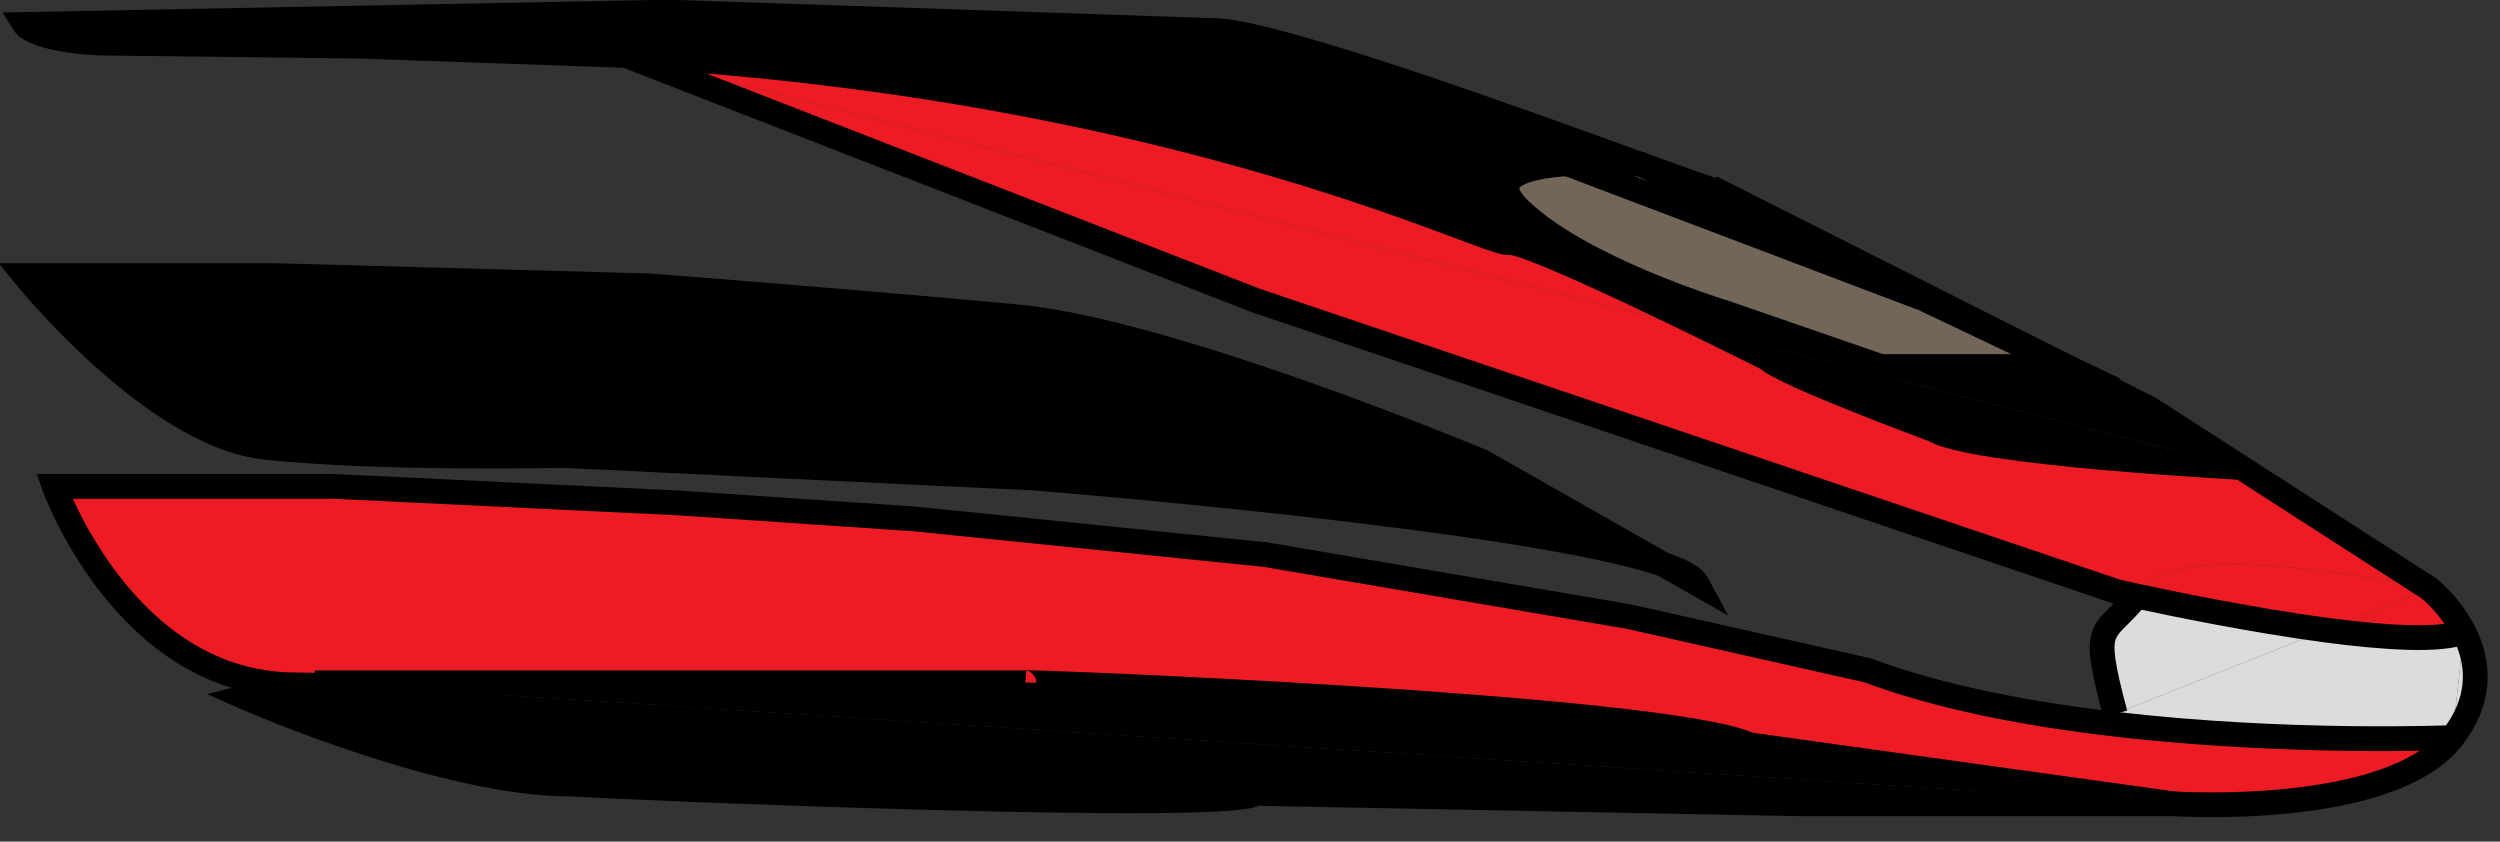 <svg width="202" height="68" viewBox="0 0 202 68" fill="none" xmlns="http://www.w3.org/2000/svg" xmlns:xlink="http://www.w3.org/1999/xlink">
<rect x="0" y="0" width="202" height="68" fill="#333333" stroke="none"/>
<path d="M199.411,51.793C200.274,53.908 200.436,56.65 198.158,59.593L199.079,51.076C199.197,51.306 199.308,51.543 199.411,51.793Z" fill="#EEEEEE" fill-opacity="0.9"/>
<path d="M199.082,51.062L199.082,51.073C199.082,51.067 199.082,51.062 199.073,51.062L199.082,51.062Z" fill="#EEEEEE" fill-opacity="0.9"/>
<path d="M199.072,51.061C199.079,51.061 199.079,51.068 199.079,51.075L198.158,59.592C198.158,59.592 184.915,60.156 170.795,58.5L170.906,57.672L187.909,50.908C192.716,51.541 197.162,51.82 199.072,51.061Z" fill="#EEEEEE" fill-opacity="0.9"/>
<path d="M196.299,47.567C196.299,47.567 197.981,48.91 199.072,51.06C197.162,51.819 192.716,51.54 187.909,50.907L196.299,47.567Z" fill="#ED1C24"/>
<path d="M196.3,47.569L187.909,50.909C182.01,50.123 175.574,48.794 172.668,48.167C172.845,47.959 173.022,47.736 173.207,47.485C176.392,43.227 196.3,47.569 196.3,47.569Z" fill="#ED1C24"/>
<path d="M181.082,37.771L196.3,47.568C196.3,47.568 176.392,43.226 173.207,47.485C173.023,47.735 172.846,47.958 172.669,48.167C171.666,47.951 171.084,47.819 171.084,47.819L101.451,24.272L50.575,4.482L138.803,26.986C141.148,28.134 142.77,28.948 142.77,28.948C144.186,30.284 156.219,34.709 156.219,34.709C159.227,36.63 181.082,37.771 181.082,37.771Z" fill="#ED1C24"/>
<path d="M170.796,58.499C184.916,60.155 198.159,59.592 198.159,59.592C193.115,66.105 175.596,64.943 175.596,64.943L141.355,60.176C134.483,57.024 81.492,54.985 82.782,55.166L25.448,55.166L23.678,55.333C10.052,55.166 4.39,39.301 4.39,39.301L27.04,39.301L54.823,40.637L73.934,41.931L102.247,44.812L131.622,49.822L150.911,54.164C156.78,56.356 163.895,57.699 170.796,58.499Z" fill="#ED1C24"/>
<path d="M187.909,50.908L170.906,57.672C168.908,50.122 169.889,51.535 172.669,48.167C175.574,48.793 182.011,50.122 187.909,50.908Z" fill="#EEEEEE" fill-opacity="0.9"/>
<path d="M173.738,33.039L181.081,37.771L151.78,30.298L151.972,29.616L166.947,29.616L173.738,33.039Z" fill="#000000"/>
<path d="M151.78,30.298L181.081,37.771C181.081,37.771 159.227,36.63 156.219,34.709C156.219,34.709 144.186,30.284 142.77,28.948C142.77,28.948 141.148,28.134 138.803,26.985L151.78,30.298Z" fill="#000000"/>
<path d="M175.596,64.943L145.336,64.943L101.45,64.101C99.828,65.723 49.897,63.593 46.062,63.35C35.71,63.35 19.784,56.336 19.784,56.336L23.677,55.334L25.447,55.167L175.596,64.943Z" fill="#000000"/>
<path d="M175.597,64.945L25.448,55.168L82.782,55.168C81.492,54.987 134.483,57.026 141.355,60.178L175.597,64.945Z" fill="#000000"/>
<path d="M166.948,29.616L151.972,29.616L139.408,25.274C139.408,25.274 127.737,21.753 122.774,16.924C120.076,14.301 123.217,13.459 126.638,13.229L155.217,24.063L155.224,24.043L166.948,29.616Z" fill="#726658"/>
<path d="M166.946,29.617L155.223,24.043L132.646,13.313C136.399,14.67 138.906,15.575 138.965,15.505L166.946,29.617Z" fill="#EEEEEE" fill-opacity="0.9"/>
<path d="M155.224,24.042L155.216,24.063L126.638,13.229C129.373,13.055 132.286,13.27 132.573,13.291C132.588,13.291 132.603,13.298 132.617,13.305L132.647,13.312L155.224,24.042Z" fill="#C2B59B"/>
<path d="M126.637,13.229C123.216,13.458 120.075,14.3 122.774,16.924C127.736,21.753 139.408,25.274 139.408,25.274L151.972,29.616L151.78,30.298L138.803,26.986C133.074,24.174 123.017,19.359 121.889,19.596C120.296,19.93 95.537,7.057 50.575,4.482L29.075,3.731L8.105,3.48C2.796,3.23 2,1.977 2,1.977L54.026,0.975L98.354,2.478C103.603,2.777 122.516,9.645 132.573,13.291C132.285,13.271 129.373,13.055 126.637,13.229Z" fill="#000000"/>
<path d="M138.803,26.986L50.575,4.482C95.537,7.057 120.297,19.93 121.889,19.596C123.017,19.359 133.074,24.174 138.803,26.986Z" fill="#ED1C24"/>
<path d="M137.108,47.151L134.365,45.593C135.847,46.101 136.82,46.622 137.108,47.151Z" fill="#EEEEEE" fill-opacity="0.9"/>
<path d="M119.765,37.298L134.365,45.592C123.305,41.793 83.666,38.634 83.666,38.634L45.443,36.797C45.443,36.797 30.402,37.131 21.377,36.129C12.352,35.127 2,22.267 2,22.267L22.262,22.267L52.521,23.102C52.521,23.102 69.863,24.438 82.25,25.607C94.637,26.776 119.765,37.298 119.765,37.298Z" fill="#000000"/>
<path d="M132.6,13.292L132.626,13.302C132.609,13.297 132.591,13.292 132.573,13.292C132.591,13.292 132.6,13.292 132.6,13.292Z" fill="#EEEEEE" fill-opacity="0.9"/>
<path d="M171.897,47.53C171.239,48.328 170.705,48.824 170.227,49.31C169.764,49.781 169.299,50.293 169.049,51.03C168.802,51.759 168.805,52.582 168.959,53.622C169.113,54.665 169.44,56.041 169.94,57.928L171.873,57.416C171.374,55.528 171.074,54.249 170.937,53.329C170.8,52.405 170.847,51.955 170.943,51.672C171.036,51.397 171.212,51.16 171.653,50.712C172.078,50.28 172.709,49.689 173.44,48.803L171.897,47.53Z" fill="#000000"/>
<path d="M98.354,2.478L98.41,1.479L98.387,1.479L98.354,2.478ZM54.026,0.975L54.06,-0.024L54.033,-0.025L54.006,-0.025L54.026,0.975ZM2,1.977L1.981,0.977L0.201,1.011L1.156,2.514L2,1.977ZM8.105,3.48L8.058,4.479L8.075,4.48L8.093,4.48L8.105,3.48ZM29.075,3.731L29.11,2.731L29.087,2.731L29.075,3.731ZM50.575,4.482L50.937,3.55L50.779,3.489L50.61,3.483L50.575,4.482ZM101.45,24.272L101.088,25.204L101.109,25.212L101.13,25.219L101.45,24.272ZM171.083,47.819L170.763,48.766L170.812,48.783L170.862,48.794L171.083,47.819ZM172.669,48.167L172.879,47.189L172.879,47.189L172.669,48.167ZM187.909,50.909L187.777,51.9L187.778,51.9L187.909,50.909ZM199.072,51.062L199.072,50.062L198.881,50.062L198.703,50.132L199.072,51.062ZM132.914,12.351C127.887,10.529 120.632,7.896 113.976,5.681C110.649,4.573 107.46,3.567 104.769,2.818C102.107,2.077 99.844,1.561 98.41,1.48L98.297,3.476C99.488,3.544 101.558,4 104.233,4.744C106.878,5.481 110.031,6.476 113.345,7.578C119.971,9.784 127.201,12.408 132.232,14.232L132.914,12.351ZM98.387,1.479L54.06,-0.024L53.992,1.974L98.32,3.477L98.387,1.479ZM54.006,-0.025L1.981,0.977L2.019,2.977L54.045,1.975L54.006,-0.025ZM2,1.977C1.156,2.514 1.157,2.515 1.158,2.516C1.158,2.516 1.159,2.518 1.159,2.518C1.16,2.52 1.161,2.522 1.162,2.523C1.165,2.527 1.167,2.53 1.169,2.534C1.174,2.541 1.179,2.548 1.184,2.555C1.194,2.57 1.206,2.586 1.219,2.602C1.244,2.635 1.275,2.672 1.311,2.71C1.383,2.788 1.476,2.876 1.597,2.969C1.839,3.155 2.188,3.362 2.691,3.563C3.691,3.963 5.336,4.351 8.058,4.479L8.152,2.481C5.565,2.359 4.158,1.996 3.433,1.706C3.073,1.562 2.891,1.441 2.817,1.384C2.781,1.356 2.771,1.344 2.779,1.352C2.782,1.356 2.791,1.365 2.802,1.38C2.807,1.387 2.814,1.396 2.821,1.406C2.824,1.411 2.828,1.417 2.832,1.422C2.834,1.425 2.836,1.428 2.838,1.431C2.839,1.433 2.84,1.434 2.841,1.436C2.841,1.437 2.842,1.438 2.842,1.438C2.843,1.439 2.844,1.441 2,1.977ZM8.093,4.48L29.063,4.73L29.087,2.731L8.117,2.48L8.093,4.48ZM29.04,4.73L50.54,5.481L50.61,3.483L29.109,2.731L29.04,4.73ZM50.212,5.414L101.088,25.204L101.813,23.34L50.937,3.55L50.212,5.414ZM101.13,25.219L170.763,48.766L171.404,46.872L101.771,23.324L101.13,25.219ZM171.083,47.819C170.862,48.794 170.862,48.794 170.862,48.794C170.862,48.794 170.862,48.794 170.862,48.794C170.862,48.794 170.862,48.794 170.862,48.794C170.862,48.794 170.862,48.794 170.863,48.794C170.863,48.794 170.863,48.795 170.864,48.795C170.865,48.795 170.867,48.795 170.869,48.796C170.874,48.797 170.881,48.799 170.89,48.801C170.908,48.805 170.936,48.811 170.971,48.819C171.042,48.835 171.147,48.858 171.284,48.888C171.556,48.949 171.955,49.036 172.458,49.145L172.879,47.189C172.38,47.082 171.985,46.995 171.716,46.936C171.582,46.906 171.478,46.883 171.409,46.867C171.374,46.859 171.348,46.854 171.33,46.85C171.322,46.848 171.315,46.846 171.311,46.845C171.309,46.845 171.307,46.844 171.306,46.844C171.305,46.844 171.305,46.844 171.305,46.844C171.305,46.844 171.305,46.844 171.305,46.844C171.305,46.844 171.305,46.844 171.305,46.844C171.305,46.844 171.305,46.844 171.305,46.844C171.305,46.844 171.305,46.844 171.083,47.819ZM172.458,49.144C175.369,49.772 181.837,51.108 187.777,51.9L188.041,49.917C182.184,49.136 175.778,47.814 172.879,47.189L172.458,49.144ZM187.778,51.9C190.198,52.219 192.549,52.451 194.55,52.507C196.502,52.561 198.277,52.453 199.441,51.991L198.703,50.132C197.958,50.428 196.555,50.561 194.605,50.507C192.703,50.455 190.428,50.232 188.04,49.917L187.778,51.9ZM199.072,52.062L199.08,52.062L199.08,50.062L199.072,50.062L199.072,52.062Z" fill="#000000"/>
<path d="M198.159,59.594L198.949,60.206L198.949,60.206L198.159,59.594ZM170.796,58.501L170.913,57.508L170.912,57.508L170.796,58.501ZM150.911,54.166L151.261,53.229L151.197,53.205L151.13,53.19L150.911,54.166ZM131.622,49.824L131.842,48.848L131.816,48.843L131.791,48.838L131.622,49.824ZM102.247,44.814L102.415,43.828L102.382,43.822L102.349,43.819L102.247,44.814ZM73.934,41.933L74.035,40.938L74.018,40.937L74.002,40.935L73.934,41.933ZM54.823,40.639L54.89,39.641L54.871,39.64L54.823,40.639ZM27.04,39.303L27.088,38.304L27.064,38.303L27.04,38.303L27.04,39.303ZM4.39,39.303L4.39,38.303L2.971,38.303L3.448,39.639L4.39,39.303ZM23.678,55.335L23.927,56.303L31.216,54.427L23.69,54.335L23.678,55.335ZM19.785,56.337L19.536,55.369L16.739,56.088L19.382,57.252L19.785,56.337ZM46.063,63.351L46.127,62.353L46.095,62.351L46.063,62.351L46.063,63.351ZM101.451,64.103L101.47,63.103L101.045,63.095L100.744,63.395L101.451,64.103ZM145.337,64.945L145.317,65.945L145.337,65.945L145.337,64.945ZM175.596,64.945L175.663,63.947L175.63,63.945L175.596,63.945L175.596,64.945ZM199.412,51.793L200.338,51.416L200.337,51.412L199.412,51.793ZM199.08,51.076L198.08,51.076L198.08,51.318L198.191,51.533L199.08,51.076ZM199.073,51.063L198.181,51.515L198.459,52.063L199.073,52.063L199.073,51.063ZM196.3,47.569L196.925,46.788L196.885,46.756L196.842,46.729L196.3,47.569ZM181.082,37.772L180.54,38.613L180.541,38.613L181.082,37.772ZM173.738,33.04L174.28,32.2L174.236,32.171L174.189,32.147L173.738,33.04ZM166.948,29.617L166.497,30.51L166.497,30.51L166.948,29.617ZM138.966,15.505L139.416,14.612L138.713,14.257L138.203,14.858L138.966,15.505ZM198.159,59.594C198.116,58.594 198.116,58.594 198.116,58.594C198.116,58.594 198.116,58.594 198.116,58.595C198.115,58.595 198.115,58.595 198.114,58.595C198.113,58.595 198.111,58.595 198.108,58.595C198.102,58.595 198.093,58.595 198.08,58.596C198.056,58.597 198.019,58.598 197.969,58.6C197.871,58.604 197.724,58.609 197.531,58.615C197.145,58.627 196.577,58.643 195.85,58.656C194.397,58.683 192.311,58.701 189.785,58.668C184.731,58.603 177.927,58.331 170.913,57.508L170.68,59.494C177.785,60.328 184.663,60.602 189.759,60.668C192.309,60.702 194.416,60.683 195.887,60.656C196.623,60.642 197.2,60.626 197.593,60.614C197.79,60.608 197.941,60.603 198.043,60.599C198.095,60.597 198.134,60.595 198.16,60.594C198.173,60.594 198.183,60.593 198.19,60.593C198.194,60.593 198.196,60.593 198.198,60.593C198.199,60.593 198.2,60.593 198.2,60.593C198.2,60.593 198.201,60.593 198.201,60.593C198.201,60.593 198.201,60.593 198.159,59.594ZM170.912,57.508C164.047,56.712 157.022,55.381 151.261,53.229L150.561,55.103C156.538,57.335 163.743,58.69 170.681,59.494L170.912,57.508ZM151.13,53.19L131.842,48.848L131.403,50.8L150.691,55.142L151.13,53.19ZM131.791,48.838L102.415,43.828L102.079,45.8L131.454,50.81L131.791,48.838ZM102.349,43.819L74.035,40.938L73.833,42.928L102.146,45.809L102.349,43.819ZM74.002,40.935L54.89,39.641L54.755,41.637L73.867,42.931L74.002,40.935ZM54.871,39.64L27.088,38.304L26.992,40.302L54.775,41.638L54.871,39.64ZM27.04,38.303L4.39,38.303L4.39,40.303L27.04,40.303L27.04,38.303ZM4.39,39.303C3.448,39.639 3.448,39.639 3.448,39.64C3.448,39.64 3.448,39.641 3.449,39.641C3.449,39.642 3.449,39.643 3.45,39.645C3.451,39.648 3.452,39.651 3.454,39.656C3.458,39.666 3.462,39.679 3.469,39.696C3.481,39.73 3.499,39.778 3.523,39.841C3.571,39.965 3.642,40.144 3.737,40.371C3.926,40.823 4.21,41.464 4.593,42.231C5.358,43.763 6.525,45.813 8.137,47.872C11.349,51.979 16.425,56.246 23.666,56.335L23.69,54.335C17.305,54.257 12.737,50.508 9.712,46.64C8.204,44.713 7.105,42.785 6.382,41.338C6.021,40.615 5.756,40.015 5.582,39.599C5.495,39.391 5.431,39.229 5.39,39.121C5.369,39.067 5.354,39.027 5.344,39.001C5.339,38.988 5.336,38.978 5.334,38.973C5.333,38.97 5.332,38.968 5.331,38.967C5.331,38.966 5.331,38.966 5.331,38.966C5.331,38.966 5.331,38.966 5.331,38.966C5.331,38.966 5.331,38.967 4.39,39.303ZM23.429,54.367L19.536,55.369L20.034,57.305L23.927,56.303L23.429,54.367ZM19.785,56.337C19.382,57.252 19.382,57.252 19.382,57.252C19.382,57.252 19.383,57.253 19.383,57.253C19.384,57.253 19.385,57.253 19.386,57.254C19.388,57.255 19.391,57.256 19.395,57.258C19.404,57.262 19.416,57.267 19.431,57.274C19.463,57.288 19.51,57.308 19.571,57.334C19.692,57.387 19.871,57.463 20.102,57.56C20.563,57.754 21.232,58.031 22.066,58.362C23.734,59.025 26.067,59.909 28.727,60.793C34.015,62.551 40.715,64.351 46.063,64.351L46.063,62.351C41.059,62.351 34.621,60.645 29.357,58.895C26.742,58.026 24.446,57.156 22.804,56.504C21.984,56.178 21.328,55.906 20.877,55.717C20.652,55.622 20.479,55.548 20.362,55.498C20.304,55.472 20.26,55.453 20.231,55.44C20.216,55.434 20.205,55.429 20.198,55.426C20.194,55.425 20.192,55.423 20.19,55.423C20.189,55.422 20.189,55.422 20.188,55.422C20.188,55.422 20.188,55.422 20.188,55.422C20.188,55.422 20.188,55.422 19.785,56.337ZM46,64.349C47.935,64.472 61.391,65.066 74.559,65.426C81.145,65.606 87.671,65.728 92.656,65.703C95.147,65.691 97.268,65.642 98.826,65.544C99.601,65.495 100.26,65.432 100.763,65.351C101.013,65.311 101.249,65.262 101.453,65.2C101.612,65.151 101.92,65.048 102.158,64.81L100.744,63.395C100.881,63.259 100.993,63.249 100.868,63.288C100.787,63.312 100.651,63.344 100.445,63.377C100.036,63.443 99.452,63.5 98.7,63.548C97.201,63.642 95.125,63.691 92.647,63.703C87.694,63.728 81.193,63.607 74.614,63.427C61.452,63.067 48.025,62.474 46.127,62.353L46,64.349ZM101.432,65.102L145.317,65.944L145.356,63.945L101.47,63.103L101.432,65.102ZM145.337,65.945L175.596,65.945L175.596,63.945L145.337,63.945L145.337,65.945ZM175.596,64.945C175.53,65.942 175.531,65.942 175.531,65.942C175.531,65.942 175.531,65.942 175.532,65.943C175.533,65.943 175.534,65.943 175.535,65.943C175.538,65.943 175.541,65.943 175.546,65.943C175.556,65.944 175.569,65.945 175.587,65.946C175.622,65.948 175.674,65.951 175.741,65.955C175.875,65.962 176.071,65.971 176.32,65.981C176.819,66.001 177.535,66.021 178.408,66.024C180.154,66.032 182.539,65.973 185.09,65.706C187.636,65.44 190.38,64.964 192.83,64.123C195.264,63.288 197.516,62.056 198.949,60.206L197.368,58.981C196.279,60.388 194.451,61.453 192.181,62.232C189.928,63.005 187.347,63.459 184.882,63.717C182.423,63.974 180.114,64.031 178.417,64.024C177.569,64.021 176.877,64.001 176.398,63.983C176.159,63.973 175.973,63.964 175.848,63.957C175.785,63.954 175.738,63.951 175.707,63.95C175.691,63.949 175.68,63.948 175.672,63.947C175.669,63.947 175.666,63.947 175.664,63.947C175.663,63.947 175.663,63.947 175.663,63.947C175.663,63.947 175.663,63.947 175.662,63.947C175.663,63.947 175.663,63.947 175.596,64.945ZM198.949,60.206C201.476,56.942 201.316,53.814 200.338,51.416L198.486,52.171C199.233,54.004 199.398,56.359 197.368,58.981L198.949,60.206ZM200.337,51.412C200.222,51.134 200.099,50.872 199.97,50.62L198.191,51.533C198.297,51.74 198.396,51.952 198.487,52.174L200.337,51.412ZM200.08,51.076C200.08,51.076 200.08,51.074 200.08,51.071C200.08,51.068 200.08,51.063 200.08,51.057C200.08,51.045 200.079,51.025 200.078,51.001C200.075,50.96 200.066,50.857 200.022,50.734C199.976,50.602 199.876,50.41 199.669,50.258C199.459,50.103 199.236,50.063 199.073,50.063L199.073,52.063C198.914,52.063 198.693,52.023 198.485,51.87C198.28,51.719 198.182,51.529 198.136,51.4C198.094,51.28 198.085,51.18 198.083,51.142C198.08,51.102 198.08,51.067 198.08,51.076L200.08,51.076ZM199.965,50.61C199.366,49.43 198.611,48.482 198.013,47.832C197.713,47.506 197.447,47.251 197.255,47.074C197.158,46.986 197.079,46.918 197.023,46.87C196.995,46.846 196.972,46.827 196.955,46.813C196.947,46.806 196.94,46.801 196.935,46.797C196.933,46.795 196.93,46.793 196.929,46.791C196.928,46.791 196.927,46.79 196.926,46.79C196.926,46.789 196.926,46.789 196.925,46.789C196.925,46.789 196.925,46.789 196.925,46.788C196.925,46.788 196.925,46.788 196.3,47.569C195.676,48.351 195.676,48.351 195.676,48.35C195.676,48.35 195.676,48.35 195.676,48.35C195.676,48.35 195.675,48.35 195.675,48.35C195.675,48.35 195.675,48.35 195.675,48.349C195.675,48.349 195.675,48.35 195.675,48.35C195.677,48.351 195.68,48.353 195.684,48.357C195.692,48.364 195.707,48.376 195.727,48.393C195.767,48.427 195.828,48.48 195.906,48.551C196.062,48.694 196.286,48.909 196.542,49.187C197.057,49.747 197.689,50.545 198.181,51.515L199.965,50.61ZM196.842,46.729L181.623,36.931L180.541,38.613L195.759,48.41L196.842,46.729ZM181.624,36.931L174.28,32.2L173.197,33.881L180.54,38.613L181.624,36.931ZM174.189,32.147L167.398,28.724L166.497,30.51L173.288,33.933L174.189,32.147ZM167.398,28.724L139.416,14.612L138.516,16.398L166.497,30.51L167.398,28.724ZM138.203,14.858C138.381,14.648 138.592,14.574 138.683,14.547C138.785,14.518 138.869,14.512 138.91,14.51C138.992,14.506 139.053,14.515 139.065,14.516C139.098,14.521 139.108,14.525 139.078,14.517C139.026,14.504 138.932,14.477 138.785,14.43C138.498,14.338 138.073,14.194 137.523,14C136.425,13.615 134.866,13.052 132.987,12.373L132.307,14.254C134.182,14.931 135.752,15.499 136.861,15.888C137.414,16.082 137.861,16.235 138.178,16.336C138.334,16.385 138.474,16.427 138.585,16.456C138.636,16.469 138.711,16.486 138.789,16.497C138.823,16.502 138.901,16.512 138.997,16.508C139.044,16.506 139.134,16.499 139.241,16.468C139.335,16.44 139.549,16.364 139.729,16.152L138.203,14.858Z" fill="#000000"/>
<path d="M82.782,55.168L82.782,56.168L82.921,54.178L82.782,55.168ZM141.355,60.178L140.938,61.087L141.072,61.148L141.217,61.169L141.355,60.178ZM25.448,56.168L82.782,56.168L82.782,54.168L25.448,54.168L25.448,56.168ZM82.921,54.178C82.925,54.178 82.937,54.18 82.955,54.183C82.964,54.185 83.012,54.194 83.072,54.214C83.107,54.226 83.201,54.266 83.258,54.296C83.364,54.367 83.628,54.668 83.73,54.923C83.749,55.302 83.494,55.841 83.326,55.986C83.238,56.04 83.094,56.104 83.042,56.121C82.961,56.145 82.895,56.152 82.887,56.153C82.865,56.156 82.849,56.157 82.844,56.157C82.833,56.158 82.829,56.158 82.839,56.157C82.879,56.157 82.973,56.157 83.134,56.16C83.445,56.165 83.945,56.179 84.613,56.202C85.948,56.246 87.935,56.323 90.38,56.43C95.269,56.645 101.98,56.981 108.945,57.421C115.912,57.862 123.123,58.405 129.016,59.035C131.964,59.349 134.57,59.684 136.645,60.036C138.757,60.395 140.214,60.755 140.938,61.087L141.772,59.269C140.778,58.813 139.076,58.42 136.98,58.065C134.847,57.703 132.195,57.363 129.229,57.046C123.294,56.412 116.049,55.866 109.071,55.425C102.09,54.984 95.366,54.648 90.467,54.432C88.018,54.325 86.023,54.248 84.68,54.203C84.009,54.18 83.497,54.166 83.17,54.16C83.011,54.157 82.88,54.156 82.796,54.158C82.774,54.158 82.745,54.159 82.715,54.161C82.7,54.162 82.677,54.164 82.649,54.167C82.635,54.169 82.564,54.177 82.48,54.202C82.427,54.219 82.282,54.284 82.193,54.338C82.024,54.484 81.769,55.023 81.788,55.403C81.89,55.658 82.155,55.96 82.262,56.031C82.319,56.061 82.415,56.102 82.452,56.115C82.551,56.147 82.642,56.158 82.643,56.159L82.921,54.178ZM141.217,61.169L175.459,65.935L175.735,63.954L141.493,59.188L141.217,61.169Z" fill="#000000"/>
<path d="M134.365,45.592L134.04,46.538L134.859,44.723L134.365,45.592ZM119.765,37.298L120.259,36.428L120.207,36.398L120.152,36.375L119.765,37.298ZM52.521,23.102L52.598,22.105L52.574,22.103L52.549,22.103L52.521,23.102ZM22.262,22.267L22.289,21.267L22.262,21.267L22.262,22.267ZM2,22.267L2,21.267L-0.089,21.267L1.221,22.894L2,22.267ZM45.443,36.797L45.491,35.798L45.456,35.796L45.421,35.797L45.443,36.797ZM83.666,38.634L83.746,37.637L83.73,37.635L83.714,37.635L83.666,38.634ZM134.859,44.723L120.259,36.428L119.272,38.167L133.871,46.461L134.859,44.723ZM119.765,37.298C120.152,36.375 120.152,36.375 120.151,36.375C120.151,36.375 120.151,36.375 120.15,36.375C120.149,36.374 120.148,36.374 120.147,36.373C120.143,36.372 120.139,36.37 120.132,36.367C120.12,36.362 120.102,36.354 120.077,36.344C120.029,36.324 119.957,36.294 119.862,36.255C119.674,36.177 119.396,36.063 119.039,35.917C118.325,35.626 117.291,35.209 116.012,34.705C113.455,33.697 109.916,32.341 105.987,30.948C98.167,28.175 88.678,25.21 82.344,24.612L82.156,26.603C88.21,27.174 97.479,30.053 105.319,32.833C109.22,34.217 112.737,35.564 115.279,36.566C116.55,37.066 117.576,37.481 118.284,37.769C118.638,37.914 118.913,38.026 119.098,38.103C119.191,38.142 119.262,38.171 119.309,38.191C119.332,38.2 119.35,38.208 119.362,38.213C119.368,38.215 119.372,38.217 119.375,38.218C119.377,38.219 119.378,38.219 119.378,38.22C119.379,38.22 119.379,38.22 119.379,38.22C119.379,38.22 119.379,38.22 119.765,37.298ZM82.344,24.612C76.144,24.027 68.707,23.4 62.822,22.92C59.879,22.68 57.323,22.476 55.503,22.332C54.593,22.261 53.867,22.204 53.368,22.165C53.119,22.146 52.927,22.131 52.796,22.121C52.731,22.116 52.682,22.112 52.649,22.109C52.632,22.108 52.619,22.107 52.611,22.106C52.607,22.106 52.604,22.106 52.602,22.106C52.6,22.105 52.6,22.105 52.599,22.105C52.599,22.105 52.599,22.105 52.598,22.105C52.598,22.105 52.598,22.105 52.521,23.102C52.445,24.099 52.445,24.099 52.445,24.099C52.445,24.099 52.445,24.099 52.445,24.099C52.446,24.1 52.447,24.1 52.448,24.1C52.45,24.1 52.453,24.1 52.457,24.1C52.466,24.101 52.478,24.102 52.495,24.103C52.528,24.106 52.577,24.11 52.642,24.115C52.772,24.125 52.964,24.14 53.213,24.159C53.711,24.198 54.437,24.255 55.346,24.326C57.165,24.47 59.719,24.673 62.659,24.913C68.542,25.393 75.969,26.019 82.156,26.603L82.344,24.612ZM52.549,22.103L22.289,21.268L22.234,23.267L52.494,24.102L52.549,22.103ZM22.262,21.267L2,21.267L2,23.267L22.262,23.267L22.262,21.267ZM2,22.267C1.221,22.894 1.221,22.895 1.221,22.895C1.222,22.895 1.222,22.895 1.222,22.896C1.222,22.896 1.223,22.897 1.224,22.898C1.225,22.9 1.228,22.903 1.231,22.906C1.236,22.913 1.244,22.923 1.255,22.936C1.276,22.962 1.307,23 1.348,23.049C1.428,23.147 1.547,23.289 1.701,23.47C2.008,23.831 2.455,24.346 3.019,24.965C4.146,26.204 5.746,27.868 7.636,29.566C9.523,31.262 11.715,33.007 14.027,34.397C16.33,35.782 18.811,36.85 21.267,37.122L21.487,35.135C19.43,34.906 17.233,33.991 15.057,32.683C12.89,31.38 10.802,29.723 8.973,28.078C7.146,26.437 5.594,24.823 4.498,23.619C3.951,23.018 3.519,22.52 3.224,22.174C3.077,22.001 2.965,21.866 2.889,21.775C2.852,21.73 2.824,21.695 2.805,21.672C2.796,21.661 2.789,21.653 2.785,21.647C2.782,21.645 2.781,21.643 2.78,21.641C2.779,21.641 2.779,21.64 2.779,21.64C2.779,21.64 2.779,21.64 2.779,21.64C2.779,21.64 2.779,21.64 2,22.267ZM21.267,37.122C25.833,37.629 31.893,37.796 36.786,37.838C39.238,37.859 41.406,37.849 42.962,37.833C43.74,37.825 44.365,37.816 44.796,37.809C45.011,37.805 45.178,37.802 45.292,37.8C45.348,37.799 45.392,37.798 45.421,37.797C45.435,37.797 45.446,37.797 45.454,37.797C45.458,37.796 45.46,37.796 45.462,37.796C45.463,37.796 45.464,37.796 45.465,37.796C45.465,37.796 45.465,37.796 45.465,37.796C45.465,37.796 45.465,37.796 45.443,36.797C45.421,35.797 45.421,35.797 45.421,35.797C45.421,35.797 45.421,35.797 45.42,35.797C45.42,35.797 45.419,35.797 45.419,35.797C45.417,35.797 45.414,35.797 45.411,35.797C45.404,35.797 45.393,35.797 45.379,35.798C45.351,35.798 45.308,35.799 45.252,35.8C45.141,35.802 44.976,35.805 44.763,35.809C44.336,35.816 43.715,35.825 42.942,35.833C41.395,35.849 39.24,35.859 36.803,35.838C31.919,35.797 25.946,35.63 21.487,35.135L21.267,37.122ZM45.395,37.795L83.618,39.632L83.714,37.635L45.491,35.798L45.395,37.795ZM83.666,38.634C83.587,39.63 83.587,39.63 83.587,39.63C83.587,39.63 83.588,39.63 83.588,39.631C83.589,39.631 83.591,39.631 83.594,39.631C83.598,39.631 83.605,39.632 83.615,39.633C83.634,39.634 83.662,39.636 83.7,39.639C83.774,39.646 83.886,39.655 84.032,39.667C84.324,39.691 84.755,39.726 85.306,39.773C86.41,39.867 87.999,40.005 89.941,40.182C93.826,40.537 99.119,41.05 104.757,41.682C110.395,42.313 116.371,43.063 121.621,43.89C126.894,44.72 131.366,45.619 134.04,46.538L134.689,44.646C131.833,43.665 127.203,42.744 121.933,41.914C116.64,41.08 110.632,40.327 104.979,39.694C99.324,39.061 94.017,38.547 90.123,38.191C88.177,38.013 86.583,37.874 85.475,37.78C84.922,37.733 84.49,37.697 84.196,37.673C84.049,37.661 83.936,37.652 83.861,37.646C83.823,37.643 83.794,37.641 83.775,37.639C83.765,37.638 83.758,37.638 83.753,37.637C83.751,37.637 83.749,37.637 83.747,37.637C83.747,37.637 83.746,37.637 83.746,37.637C83.746,37.637 83.746,37.637 83.666,38.634Z" fill="#000000"/>
<path d="M134.365,45.593L134.689,44.647L133.871,46.462L134.365,45.593ZM137.108,47.151L136.614,48.021L139.66,49.752L137.986,46.674L137.108,47.151ZM134.041,46.539C134.753,46.783 135.304,47.018 135.696,47.237C135.89,47.346 136.028,47.441 136.12,47.519C136.214,47.599 136.234,47.639 136.229,47.629L137.986,46.674C137.703,46.152 137.178,45.775 136.673,45.492C136.135,45.19 135.458,44.91 134.689,44.647L134.041,46.539ZM137.602,46.282L134.859,44.723L133.871,46.462L136.614,48.021L137.602,46.282Z" fill="#000000"/>
<path d="M156.219,34.709L156.757,33.866L156.666,33.808L156.564,33.771L156.219,34.709ZM142.77,28.948L143.457,28.22L143.35,28.12L143.219,28.054L142.77,28.948ZM138.803,26.986L138.363,27.883L138.364,27.884L138.803,26.986ZM121.889,19.596L122.095,20.574L121.889,19.596ZM181.082,37.771C181.134,36.772 181.134,36.772 181.134,36.772C181.133,36.772 181.133,36.772 181.133,36.772C181.132,36.772 181.131,36.772 181.13,36.772C181.128,36.772 181.124,36.772 181.119,36.772C181.108,36.771 181.093,36.77 181.072,36.769C181.031,36.767 180.97,36.764 180.89,36.759C180.73,36.75 180.495,36.737 180.195,36.72C179.593,36.685 178.73,36.633 177.685,36.565C175.594,36.428 172.777,36.226 169.868,35.964C166.956,35.702 163.966,35.382 161.524,35.009C160.302,34.823 159.233,34.626 158.387,34.421C157.504,34.206 156.98,34.009 156.757,33.866L155.681,35.552C156.211,35.89 157.027,36.148 157.915,36.364C158.84,36.589 159.972,36.796 161.222,36.987C163.724,37.368 166.761,37.693 169.689,37.956C172.619,38.22 175.454,38.423 177.555,38.561C178.605,38.629 179.473,38.682 180.079,38.717C180.382,38.734 180.619,38.747 180.781,38.756C180.862,38.761 180.924,38.764 180.965,38.766C180.986,38.767 181.002,38.768 181.013,38.769C181.018,38.769 181.022,38.769 181.025,38.769C181.027,38.77 181.028,38.77 181.028,38.77C181.029,38.77 181.029,38.77 181.029,38.77C181.029,38.77 181.029,38.77 181.082,37.771ZM156.219,34.709C156.564,33.771 156.564,33.771 156.564,33.771C156.564,33.771 156.564,33.771 156.564,33.771C156.563,33.771 156.563,33.77 156.562,33.77C156.561,33.77 156.559,33.769 156.556,33.768C156.55,33.766 156.542,33.763 156.531,33.758C156.508,33.75 156.475,33.738 156.431,33.721C156.343,33.689 156.214,33.641 156.048,33.579C155.718,33.456 155.244,33.279 154.671,33.062C153.524,32.627 151.982,32.035 150.397,31.401C148.809,30.766 147.189,30.095 145.882,29.501C145.228,29.204 144.664,28.932 144.227,28.697C143.759,28.447 143.526,28.286 143.457,28.22L142.084,29.675C142.369,29.944 142.821,30.213 143.282,30.46C143.774,30.724 144.382,31.016 145.055,31.322C146.403,31.934 148.056,32.619 149.654,33.258C151.254,33.898 152.809,34.495 153.963,34.932C154.54,35.151 155.017,35.329 155.35,35.454C155.517,35.516 155.647,35.564 155.737,35.597C155.781,35.614 155.815,35.626 155.838,35.635C155.85,35.639 155.859,35.642 155.865,35.644C155.868,35.646 155.87,35.646 155.871,35.647C155.872,35.647 155.873,35.647 155.873,35.648C155.873,35.648 155.874,35.648 155.874,35.648C155.874,35.648 155.874,35.648 156.219,34.709ZM142.77,28.948C143.219,28.054 143.219,28.054 143.219,28.054C143.219,28.054 143.219,28.054 143.219,28.054C143.219,28.054 143.219,28.054 143.219,28.054C143.218,28.054 143.218,28.054 143.218,28.053C143.217,28.053 143.216,28.052 143.214,28.052C143.211,28.05 143.206,28.048 143.2,28.044C143.187,28.038 143.168,28.029 143.144,28.016C143.095,27.992 143.022,27.955 142.927,27.908C142.738,27.813 142.461,27.675 142.111,27.502C141.411,27.154 140.418,26.662 139.243,26.087L138.364,27.884C139.534,28.457 140.524,28.946 141.221,29.293C141.57,29.466 141.845,29.603 142.033,29.697C142.127,29.744 142.2,29.78 142.248,29.805C142.273,29.817 142.291,29.826 142.303,29.832C142.309,29.835 142.314,29.838 142.317,29.839C142.319,29.84 142.32,29.841 142.321,29.841C142.321,29.841 142.321,29.841 142.321,29.841C142.322,29.841 142.322,29.841 142.322,29.841C142.322,29.842 142.322,29.842 142.322,29.842C142.322,29.842 142.322,29.842 142.77,28.948ZM139.244,26.088C136.377,24.681 132.419,22.769 129.033,21.237C127.342,20.471 125.781,19.795 124.564,19.323C123.958,19.088 123.419,18.896 122.984,18.77C122.767,18.707 122.558,18.654 122.367,18.623C122.207,18.596 121.947,18.562 121.684,18.617L122.095,20.574C121.973,20.6 121.924,20.576 122.037,20.595C122.121,20.609 122.248,20.639 122.426,20.69C122.779,20.793 123.256,20.961 123.841,21.188C125.006,21.64 126.528,22.298 128.209,23.059C131.566,24.578 135.501,26.479 138.363,27.883L139.244,26.088ZM121.684,18.617C121.817,18.589 121.891,18.611 121.825,18.601C121.782,18.594 121.706,18.578 121.584,18.545C121.341,18.478 121,18.366 120.546,18.205C119.636,17.883 118.384,17.405 116.744,16.799C113.484,15.594 108.811,13.928 102.775,12.17C90.705,8.653 73.199,4.776 50.632,3.484L50.518,5.48C72.913,6.763 90.269,10.609 102.216,14.09C108.19,15.83 112.815,17.48 116.051,18.675C117.659,19.269 118.953,19.763 119.878,20.09C120.341,20.254 120.739,20.387 121.056,20.474C121.214,20.517 121.372,20.555 121.52,20.577C121.643,20.596 121.862,20.623 122.095,20.574L121.684,18.617Z" fill="#000000"/>
<path d="M132.618,13.305L132.085,14.152L132.226,14.24L132.388,14.278L132.618,13.305ZM132.596,13.291L133.128,12.445L132.884,12.291L132.596,12.291L132.596,13.291ZM132.573,13.291L132.501,14.289L132.537,14.291L132.573,14.291L132.573,13.291ZM126.638,13.229L126.575,12.231L126.571,12.231L126.638,13.229ZM122.774,16.923L123.472,16.207L123.471,16.206L122.774,16.923ZM139.408,25.274L139.735,24.328L139.716,24.322L139.697,24.316L139.408,25.274ZM151.972,29.616L151.646,30.561L151.805,30.616L151.972,30.616L151.972,29.616ZM166.948,29.616L166.948,30.616L171.38,30.616L167.377,28.712L166.948,29.616ZM155.224,24.042L155.653,23.139L155.653,23.139L155.224,24.042ZM132.647,13.312L133.076,12.409L132.98,12.363L132.877,12.339L132.647,13.312ZM133.15,12.459L133.128,12.445L132.063,14.138L132.085,14.152L133.15,12.459ZM132.596,13.291C132.596,12.291 132.596,12.291 132.596,12.291C132.596,12.291 132.596,12.291 132.596,12.291C132.596,12.291 132.596,12.291 132.596,12.291C132.596,12.291 132.596,12.291 132.596,12.291C132.596,12.291 132.596,12.291 132.596,12.291C132.596,12.291 132.596,12.291 132.596,12.291C132.596,12.291 132.596,12.291 132.596,12.291C132.596,12.291 132.596,12.291 132.596,12.291C132.596,12.291 132.596,12.291 132.596,12.291C132.596,12.291 132.596,12.291 132.596,12.291C132.596,12.291 132.596,12.291 132.596,12.291C132.596,12.291 132.596,12.291 132.596,12.291C132.596,12.291 132.596,12.291 132.596,12.291C132.596,12.291 132.596,12.291 132.596,12.291C132.596,12.291 132.596,12.291 132.596,12.291C132.596,12.291 132.596,12.291 132.596,12.291C132.596,12.291 132.596,12.291 132.596,12.291C132.596,12.291 132.596,12.291 132.596,12.291C132.596,12.291 132.596,12.291 132.596,12.291C132.596,12.291 132.596,12.291 132.596,12.291C132.596,12.291 132.596,12.291 132.596,12.291C132.596,12.291 132.596,12.291 132.596,12.291C132.596,12.291 132.596,12.291 132.596,12.291C132.596,12.291 132.596,12.291 132.596,12.291C132.596,12.291 132.596,12.291 132.596,12.291C132.596,12.291 132.596,12.291 132.596,12.291C132.596,12.291 132.596,12.291 132.596,12.291C132.596,12.291 132.596,12.291 132.596,12.291C132.596,12.291 132.596,12.291 132.596,12.291C132.596,12.291 132.596,12.291 132.596,12.291C132.596,12.291 132.596,12.291 132.596,12.291C132.596,12.291 132.596,12.291 132.596,12.291C132.596,12.291 132.596,12.291 132.596,12.291C132.596,12.291 132.596,12.291 132.596,12.291C132.595,12.291 132.595,12.291 132.595,12.291C132.595,12.291 132.595,12.291 132.595,12.291C132.595,12.291 132.595,12.291 132.595,12.291C132.595,12.291 132.595,12.291 132.595,12.291C132.595,12.291 132.595,12.291 132.595,12.291C132.595,12.291 132.595,12.291 132.595,12.291C132.595,12.291 132.595,12.291 132.595,12.291C132.595,12.291 132.595,12.291 132.595,12.291C132.595,12.291 132.595,12.291 132.595,12.291C132.595,12.291 132.595,12.291 132.595,12.291C132.595,12.291 132.595,12.291 132.595,12.291C132.595,12.291 132.595,12.291 132.595,12.291C132.595,12.291 132.595,12.291 132.595,12.291C132.595,12.291 132.595,12.291 132.595,12.291C132.595,12.291 132.595,12.291 132.595,12.291C132.595,12.291 132.595,12.291 132.595,12.291C132.595,12.291 132.595,12.291 132.595,12.291C132.595,12.291 132.595,12.291 132.595,12.291C132.595,12.291 132.595,12.291 132.595,12.291C132.595,12.291 132.595,12.291 132.595,12.291C132.595,12.291 132.595,12.291 132.595,12.291C132.595,12.291 132.595,12.291 132.595,12.291C132.595,12.291 132.595,12.291 132.595,12.291C132.595,12.291 132.595,12.291 132.595,12.291C132.595,12.291 132.595,12.291 132.595,12.291C132.595,12.291 132.595,12.291 132.595,12.291C132.595,12.291 132.595,12.291 132.595,12.291C132.595,12.291 132.595,12.291 132.595,12.291C132.595,12.291 132.595,12.291 132.595,12.291C132.595,12.291 132.595,12.291 132.595,12.291C132.595,12.291 132.595,12.291 132.595,12.291C132.595,12.291 132.595,12.291 132.595,12.291C132.595,12.291 132.595,12.291 132.595,12.291C132.595,12.291 132.595,12.291 132.595,12.291C132.595,12.291 132.595,12.291 132.595,12.291C132.595,12.291 132.595,12.291 132.595,12.291C132.595,12.291 132.595,12.291 132.595,12.291C132.595,12.291 132.595,12.291 132.595,12.291C132.595,12.291 132.595,12.291 132.595,12.291C132.595,12.291 132.595,12.291 132.595,12.291C132.595,12.291 132.595,12.291 132.595,12.291C132.595,12.291 132.595,12.291 132.595,12.291C132.595,12.291 132.595,12.291 132.595,12.291C132.595,12.291 132.595,12.291 132.595,12.291C132.595,12.291 132.595,12.291 132.595,12.291C132.595,12.291 132.595,12.291 132.595,12.291C132.595,12.291 132.595,12.291 132.595,12.291C132.595,12.291 132.595,12.291 132.595,12.291C132.595,12.291 132.595,12.291 132.595,12.291C132.595,12.291 132.595,12.291 132.595,12.291C132.595,12.291 132.595,12.291 132.595,12.291C132.595,12.291 132.595,12.291 132.595,12.291C132.595,12.291 132.595,12.291 132.595,12.291C132.595,12.291 132.595,12.291 132.595,12.291C132.595,12.291 132.595,12.291 132.595,12.291C132.595,12.291 132.595,12.291 132.595,12.291C132.595,12.291 132.595,12.291 132.595,12.291C132.595,12.291 132.595,12.291 132.595,12.291C132.595,12.291 132.595,12.291 132.595,12.291C132.595,12.291 132.595,12.291 132.595,12.291C132.595,12.291 132.595,12.291 132.595,12.291C132.595,12.291 132.595,12.291 132.595,12.291C132.595,12.291 132.595,12.291 132.595,12.291C132.595,12.291 132.595,12.291 132.595,12.291C132.595,12.291 132.595,12.291 132.595,12.291C132.595,12.291 132.595,12.291 132.595,12.291C132.595,12.291 132.595,12.291 132.595,12.291C132.595,12.291 132.595,12.291 132.595,12.291C132.595,12.291 132.595,12.291 132.595,12.291C132.595,12.291 132.595,12.291 132.595,12.291C132.595,12.291 132.595,12.291 132.595,12.291C132.595,12.291 132.595,12.291 132.595,12.291C132.595,12.291 132.595,12.291 132.595,12.291C132.595,12.291 132.595,12.291 132.595,12.291C132.595,12.291 132.595,12.291 132.595,12.291C132.595,12.291 132.595,12.291 132.595,12.291C132.595,12.291 132.595,12.291 132.595,12.291C132.595,12.291 132.595,12.291 132.595,12.291C132.595,12.291 132.595,12.291 132.595,12.291C132.595,12.291 132.595,12.291 132.595,12.291C132.594,12.291 132.594,12.291 132.594,12.291C132.594,12.291 132.594,12.291 132.594,12.291C132.594,12.291 132.594,12.291 132.594,12.291C132.594,12.291 132.594,12.291 132.594,12.291C132.594,12.291 132.594,12.291 132.594,12.291C132.594,12.291 132.594,12.291 132.594,12.291C132.594,12.291 132.594,12.291 132.594,12.291C132.594,12.291 132.594,12.291 132.594,12.291C132.594,12.291 132.594,12.291 132.594,12.291C132.594,12.291 132.594,12.291 132.594,12.291C132.594,12.291 132.594,12.291 132.594,12.291C132.594,12.291 132.594,12.291 132.594,12.291C132.594,12.291 132.594,12.291 132.594,12.291C132.594,12.291 132.594,12.291 132.594,12.291C132.594,12.291 132.594,12.291 132.594,12.291C132.594,12.291 132.594,12.291 132.594,12.291C132.594,12.291 132.594,12.291 132.594,12.291C132.594,12.291 132.594,12.291 132.594,12.291C132.594,12.291 132.594,12.291 132.594,12.291C132.594,12.291 132.594,12.291 132.594,12.291C132.594,12.291 132.594,12.291 132.594,12.291C132.594,12.291 132.594,12.291 132.594,12.291C132.594,12.291 132.594,12.291 132.594,12.291C132.594,12.291 132.594,12.291 132.594,12.291C132.594,12.291 132.594,12.291 132.594,12.291C132.594,12.291 132.594,12.291 132.594,12.291C132.594,12.291 132.594,12.291 132.594,12.291C132.594,12.291 132.594,12.291 132.594,12.291C132.594,12.291 132.594,12.291 132.594,12.291C132.594,12.291 132.594,12.291 132.594,12.291C132.594,12.291 132.594,12.291 132.594,12.291C132.594,12.291 132.594,12.291 132.594,12.291C132.594,12.291 132.594,12.291 132.594,12.291C132.594,12.291 132.594,12.291 132.594,12.291C132.594,12.291 132.594,12.291 132.594,12.291C132.594,12.291 132.594,12.291 132.594,12.291C132.594,12.291 132.594,12.291 132.594,12.291C132.594,12.291 132.594,12.291 132.594,12.291C132.594,12.291 132.594,12.291 132.594,12.291C132.594,12.291 132.594,12.291 132.594,12.291C132.594,12.291 132.594,12.291 132.594,12.291C132.594,12.291 132.594,12.291 132.594,12.291C132.594,12.291 132.594,12.291 132.594,12.291C132.594,12.291 132.594,12.291 132.593,12.291C132.593,12.291 132.593,12.291 132.593,12.291C132.593,12.291 132.593,12.291 132.593,12.291C132.593,12.291 132.593,12.291 132.593,12.291C132.593,12.291 132.593,12.291 132.593,12.291C132.593,12.291 132.593,12.291 132.593,12.291C132.593,12.291 132.593,12.291 132.593,12.291C132.593,12.291 132.593,12.291 132.593,12.291C132.593,12.291 132.593,12.291 132.593,12.291C132.593,12.291 132.593,12.291 132.593,12.291C132.593,12.291 132.593,12.291 132.593,12.291C132.593,12.291 132.593,12.291 132.593,12.291C132.593,12.291 132.593,12.291 132.593,12.291C132.593,12.291 132.593,12.291 132.593,12.291C132.593,12.291 132.593,12.291 132.593,12.291C132.593,12.291 132.593,12.291 132.593,12.291C132.593,12.291 132.593,12.291 132.593,12.291C132.593,12.291 132.593,12.291 132.593,12.291C132.593,12.291 132.593,12.291 132.593,12.291C132.593,12.291 132.593,12.291 132.593,12.291C132.593,12.291 132.593,12.291 132.593,12.291C132.593,12.291 132.593,12.291 132.593,12.291C132.593,12.291 132.593,12.291 132.593,12.291C132.593,12.291 132.593,12.291 132.593,12.291C132.593,12.291 132.593,12.291 132.593,12.291C132.593,12.291 132.593,12.291 132.593,12.291C132.593,12.291 132.593,12.291 132.593,12.291C132.593,12.291 132.593,12.291 132.593,12.291C132.593,12.291 132.593,12.291 132.593,12.291C132.593,12.291 132.593,12.291 132.593,12.291C132.593,12.291 132.593,12.291 132.593,12.291C132.593,12.291 132.593,12.291 132.593,12.291C132.593,12.291 132.593,12.291 132.593,12.291C132.593,12.291 132.593,12.291 132.593,12.291C132.593,12.291 132.592,12.291 132.592,12.291C132.592,12.291 132.592,12.291 132.592,12.291C132.592,12.291 132.592,12.291 132.592,12.291C132.592,12.291 132.592,12.291 132.592,12.291C132.592,12.291 132.592,12.291 132.592,12.291C132.592,12.291 132.592,12.291 132.592,12.291C132.592,12.291 132.592,12.291 132.592,12.291C132.592,12.291 132.592,12.291 132.592,12.291C132.592,12.291 132.592,12.291 132.592,12.291C132.592,12.291 132.592,12.291 132.592,12.291C132.592,12.291 132.592,12.291 132.592,12.291C132.592,12.291 132.592,12.291 132.592,12.291C132.592,12.291 132.592,12.291 132.592,12.291C132.592,12.291 132.592,12.291 132.592,12.291C132.592,12.291 132.592,12.291 132.592,12.291C132.592,12.291 132.592,12.291 132.592,12.291C132.592,12.291 132.592,12.291 132.592,12.291C132.592,12.291 132.592,12.291 132.592,12.291C132.592,12.291 132.592,12.291 132.592,12.291C132.592,12.291 132.592,12.291 132.592,12.291C132.592,12.291 132.592,12.291 132.592,12.291C132.592,12.291 132.592,12.291 132.592,12.291C132.592,12.291 132.592,12.291 132.592,12.291C132.592,12.291 132.592,12.291 132.592,12.291C132.592,12.291 132.592,12.291 132.592,12.291C132.592,12.291 132.592,12.291 132.592,12.291C132.592,12.291 132.592,12.291 132.592,12.291C132.592,12.291 132.592,12.291 132.592,12.291C132.592,12.291 132.592,12.291 132.592,12.291C132.592,12.291 132.591,12.291 132.591,12.291C132.591,12.291 132.591,12.291 132.591,12.291C132.591,12.291 132.591,12.291 132.591,12.291C132.591,12.291 132.591,12.291 132.591,12.291C132.591,12.291 132.591,12.291 132.591,12.291C132.591,12.291 132.591,12.291 132.591,12.291C132.591,12.291 132.591,12.291 132.591,12.291C132.591,12.291 132.591,12.291 132.591,12.291C132.591,12.291 132.591,12.291 132.591,12.291C132.591,12.291 132.591,12.291 132.591,12.291C132.591,12.291 132.591,12.291 132.591,12.291C132.591,12.291 132.591,12.291 132.591,12.291C132.591,12.291 132.591,12.291 132.591,12.291C132.591,12.291 132.591,12.291 132.591,12.291C132.591,12.291 132.591,12.291 132.591,12.291C132.591,12.291 132.591,12.291 132.591,12.291C132.591,12.291 132.591,12.291 132.591,12.291C132.591,12.291 132.591,12.291 132.591,12.291C132.591,12.291 132.591,12.291 132.591,12.291C132.591,12.291 132.591,12.291 132.591,12.291C132.591,12.291 132.591,12.291 132.591,12.291C132.591,12.291 132.591,12.291 132.591,12.291C132.591,12.291 132.591,12.291 132.591,12.291C132.591,12.291 132.591,12.291 132.591,12.291C132.591,12.291 132.591,12.291 132.591,12.291C132.591,12.291 132.591,12.291 132.59,12.291C132.59,12.291 132.59,12.291 132.59,12.291C132.59,12.291 132.59,12.291 132.59,12.291C132.59,12.291 132.59,12.291 132.59,12.291C132.59,12.291 132.59,12.291 132.59,12.291C132.59,12.291 132.59,12.291 132.59,12.291C132.59,12.291 132.59,12.291 132.59,12.291C132.59,12.291 132.59,12.291 132.59,12.291C132.59,12.291 132.59,12.291 132.59,12.291C132.59,12.291 132.59,12.291 132.59,12.291C132.59,12.291 132.59,12.291 132.59,12.291C132.59,12.291 132.59,12.291 132.59,12.291C132.59,12.291 132.59,12.291 132.59,12.291C132.59,12.291 132.59,12.291 132.59,12.291C132.59,12.291 132.59,12.291 132.59,12.291C132.59,12.291 132.59,12.291 132.59,12.291C132.59,12.291 132.59,12.291 132.59,12.291C132.59,12.291 132.59,12.291 132.59,12.291C132.59,12.291 132.59,12.291 132.59,12.291C132.59,12.291 132.59,12.291 132.59,12.291C132.59,12.291 132.59,12.291 132.59,12.291C132.59,12.291 132.59,12.291 132.59,12.291C132.59,12.291 132.59,12.291 132.59,12.291C132.59,12.291 132.59,12.291 132.589,12.291C132.589,12.291 132.589,12.291 132.589,12.291C132.589,12.291 132.589,12.291 132.589,12.291C132.589,12.291 132.589,12.291 132.589,12.291C132.589,12.291 132.589,12.291 132.589,12.291C132.589,12.291 132.589,12.291 132.589,12.291C132.589,12.291 132.589,12.291 132.589,12.291C132.589,12.291 132.589,12.291 132.589,12.291C132.589,12.291 132.589,12.291 132.589,12.291C132.589,12.291 132.589,12.291 132.589,12.291C132.589,12.291 132.589,12.291 132.589,12.291C132.589,12.291 132.589,12.291 132.589,12.291C132.589,12.291 132.589,12.291 132.589,12.291C132.589,12.291 132.589,12.291 132.589,12.291C132.589,12.291 132.589,12.291 132.589,12.291C132.589,12.291 132.589,12.291 132.589,12.291C132.589,12.291 132.589,12.291 132.589,12.291C132.589,12.291 132.589,12.291 132.589,12.291C132.589,12.291 132.589,12.291 132.589,12.291C132.589,12.291 132.589,12.291 132.589,12.291C132.589,12.291 132.589,12.291 132.589,12.291C132.589,12.291 132.589,12.291 132.589,12.291C132.588,12.291 132.588,12.291 132.588,12.291C132.588,12.291 132.588,12.291 132.588,12.291C132.588,12.291 132.588,12.291 132.588,12.291C132.588,12.291 132.588,12.291 132.588,12.291C132.588,12.291 132.588,12.291 132.588,12.291C132.588,12.291 132.588,12.291 132.588,12.291C132.588,12.291 132.588,12.291 132.588,12.291C132.588,12.291 132.588,12.291 132.588,12.291C132.588,12.291 132.588,12.291 132.588,12.291C132.588,12.291 132.588,12.291 132.588,12.291C132.588,12.291 132.588,12.291 132.588,12.291C132.588,12.291 132.588,12.291 132.588,12.291C132.588,12.291 132.588,12.291 132.588,12.291C132.588,12.291 132.588,12.291 132.588,12.291C132.588,12.291 132.588,12.291 132.588,12.291C132.588,12.291 132.588,12.291 132.588,12.291C132.588,12.291 132.588,12.291 132.588,12.291C132.588,12.291 132.588,12.291 132.588,12.291C132.588,12.291 132.588,12.291 132.588,12.291C132.588,12.291 132.588,12.291 132.587,12.291C132.587,12.291 132.587,12.291 132.587,12.291C132.587,12.291 132.587,12.291 132.587,12.291C132.587,12.291 132.587,12.291 132.587,12.291C132.587,12.291 132.587,12.291 132.587,12.291C132.587,12.291 132.587,12.291 132.587,12.291C132.587,12.291 132.587,12.291 132.587,12.291C132.587,12.291 132.587,12.291 132.587,12.291C132.587,12.291 132.587,12.291 132.587,12.291C132.587,12.291 132.587,12.291 132.587,12.291C132.587,12.291 132.587,12.291 132.587,12.291C132.587,12.291 132.587,12.291 132.587,12.291C132.587,12.291 132.587,12.291 132.587,12.291C132.587,12.291 132.587,12.291 132.587,12.291C132.587,12.291 132.587,12.291 132.587,12.291C132.587,12.291 132.587,12.291 132.587,12.291C132.587,12.291 132.587,12.291 132.587,12.291C132.587,12.291 132.587,12.291 132.587,12.291C132.587,12.291 132.587,12.291 132.587,12.291C132.587,12.291 132.586,12.291 132.586,12.291C132.586,12.291 132.586,12.291 132.586,12.291C132.586,12.291 132.586,12.291 132.586,12.291C132.586,12.291 132.586,12.291 132.586,12.291C132.586,12.291 132.586,12.291 132.586,12.291C132.586,12.291 132.586,12.291 132.586,12.291C132.586,12.291 132.586,12.291 132.586,12.291C132.586,12.291 132.586,12.291 132.586,12.291C132.586,12.291 132.586,12.291 132.586,12.291C132.586,12.291 132.586,12.291 132.586,12.291C132.586,12.291 132.586,12.291 132.586,12.291C132.586,12.291 132.586,12.291 132.586,12.291C132.586,12.291 132.586,12.291 132.586,12.291C132.586,12.291 132.586,12.291 132.586,12.291C132.586,12.291 132.586,12.291 132.586,12.291C132.586,12.291 132.586,12.291 132.586,12.291C132.586,12.291 132.586,12.291 132.586,12.291C132.586,12.291 132.586,12.291 132.585,12.291C132.585,12.291 132.585,12.291 132.585,12.291C132.585,12.291 132.585,12.291 132.585,12.291C132.585,12.291 132.585,12.291 132.585,12.291C132.585,12.291 132.585,12.291 132.585,12.291C132.585,12.291 132.585,12.291 132.585,12.291C132.585,12.291 132.585,12.291 132.585,12.291C132.585,12.291 132.585,12.291 132.585,12.291C132.585,12.291 132.585,12.291 132.585,12.291C132.585,12.291 132.585,12.291 132.585,12.291C132.585,12.291 132.585,12.291 132.585,12.291C132.585,12.291 132.585,12.291 132.585,12.291C132.585,12.291 132.585,12.291 132.585,12.291C132.585,12.291 132.585,12.291 132.585,12.291C132.585,12.291 132.585,12.291 132.585,12.291C132.585,12.291 132.585,12.291 132.585,12.291C132.585,12.291 132.585,12.291 132.585,12.291C132.585,12.291 132.585,12.291 132.584,12.291C132.584,12.291 132.584,12.291 132.584,12.291C132.584,12.291 132.584,12.291 132.584,12.291C132.584,12.291 132.584,12.291 132.584,12.291C132.584,12.291 132.584,12.291 132.584,12.291C132.584,12.291 132.584,12.291 132.584,12.291C132.584,12.291 132.584,12.291 132.584,12.291C132.584,12.291 132.584,12.291 132.584,12.291C132.584,12.291 132.584,12.291 132.584,12.291C132.584,12.291 132.584,12.291 132.584,12.291C132.584,12.291 132.584,12.291 132.584,12.291C132.584,12.291 132.584,12.291 132.584,12.291C132.584,12.291 132.584,12.291 132.584,12.291C132.584,12.291 132.584,12.291 132.584,12.291C132.584,12.291 132.584,12.291 132.584,12.291C132.584,12.291 132.584,12.291 132.584,12.291C132.584,12.291 132.583,12.291 132.583,12.291C132.583,12.291 132.583,12.291 132.583,12.291C132.583,12.291 132.583,12.291 132.583,12.291C132.583,12.291 132.583,12.291 132.583,12.291C132.583,12.291 132.583,12.291 132.583,12.291C132.583,12.291 132.583,12.291 132.583,12.291C132.583,12.291 132.583,12.291 132.583,12.291C132.583,12.291 132.583,12.291 132.583,12.291C132.583,12.291 132.583,12.291 132.583,12.291C132.583,12.291 132.583,12.291 132.583,12.291C132.583,12.291 132.583,12.291 132.583,12.291C132.583,12.291 132.583,12.291 132.583,12.291C132.583,12.291 132.583,12.291 132.583,12.291C132.583,12.291 132.583,12.291 132.583,12.291C132.583,12.291 132.583,12.291 132.583,12.291C132.583,12.291 132.583,12.291 132.582,12.291C132.582,12.291 132.582,12.291 132.582,12.291C132.582,12.291 132.582,12.291 132.582,12.291C132.582,12.291 132.582,12.291 132.582,12.291C132.582,12.291 132.582,12.291 132.582,12.291C132.582,12.291 132.582,12.291 132.582,12.291C132.582,12.291 132.582,12.291 132.582,12.291C132.582,12.291 132.582,12.291 132.582,12.291C132.582,12.291 132.582,12.291 132.582,12.291C132.582,12.291 132.582,12.291 132.582,12.291C132.582,12.291 132.582,12.291 132.582,12.291C132.582,12.291 132.582,12.291 132.582,12.291C132.582,12.291 132.582,12.291 132.582,12.291C132.582,12.291 132.582,12.291 132.582,12.291C132.582,12.291 132.582,12.291 132.582,12.291C132.582,12.291 132.582,12.291 132.581,12.291C132.581,12.291 132.581,12.291 132.581,12.291C132.581,12.291 132.581,12.291 132.581,12.291C132.581,12.291 132.581,12.291 132.581,12.291C132.581,12.291 132.581,12.291 132.581,12.291C132.581,12.291 132.581,12.291 132.581,12.291C132.581,12.291 132.581,12.291 132.581,12.291C132.581,12.291 132.581,12.291 132.581,12.291C132.581,12.291 132.581,12.291 132.581,12.291C132.581,12.291 132.581,12.291 132.581,12.291C132.581,12.291 132.581,12.291 132.581,12.291C132.581,12.291 132.581,12.291 132.581,12.291C132.581,12.291 132.581,12.291 132.581,12.291C132.581,12.291 132.581,12.291 132.581,12.291C132.581,12.291 132.581,12.291 132.581,12.291C132.58,12.291 132.58,12.291 132.58,12.291C132.58,12.291 132.58,12.291 132.58,12.291C132.58,12.291 132.58,12.291 132.58,12.291C132.58,12.291 132.58,12.291 132.58,12.291C132.58,12.291 132.58,12.291 132.58,12.291C132.58,12.291 132.58,12.291 132.58,12.291C132.58,12.291 132.58,12.291 132.58,12.291C132.58,12.291 132.58,12.291 132.58,12.291C132.58,12.291 132.58,12.291 132.58,12.291C132.58,12.291 132.58,12.291 132.58,12.291C132.58,12.291 132.58,12.291 132.58,12.291C132.58,12.291 132.58,12.291 132.58,12.291C132.58,12.291 132.58,12.291 132.58,12.291C132.58,12.291 132.58,12.291 132.579,12.291C132.579,12.291 132.579,12.291 132.579,12.291C132.579,12.291 132.579,12.291 132.579,12.291C132.579,12.291 132.579,12.291 132.579,12.291C132.579,12.291 132.579,12.291 132.579,12.291C132.579,12.291 132.579,12.291 132.579,12.291C132.579,12.291 132.579,12.291 132.579,12.291C132.579,12.291 132.579,12.291 132.579,12.291C132.579,12.291 132.579,12.291 132.579,12.291C132.579,12.291 132.579,12.291 132.579,12.291C132.579,12.291 132.579,12.291 132.579,12.291C132.579,12.291 132.579,12.291 132.579,12.291C132.579,12.291 132.579,12.291 132.579,12.291C132.579,12.291 132.579,12.291 132.579,12.291C132.578,12.291 132.578,12.291 132.578,12.291C132.578,12.291 132.578,12.291 132.578,12.291C132.578,12.291 132.578,12.291 132.578,12.291C132.578,12.291 132.578,12.291 132.578,12.291C132.578,12.291 132.578,12.291 132.578,12.291C132.578,12.291 132.578,12.291 132.578,12.291C132.578,12.291 132.578,12.291 132.578,12.291C132.578,12.291 132.578,12.291 132.578,12.291C132.578,12.291 132.578,12.291 132.578,12.291C132.578,12.291 132.578,12.291 132.578,12.291C132.578,12.291 132.578,12.291 132.578,12.291C132.578,12.291 132.578,12.291 132.578,12.291C132.578,12.291 132.578,12.291 132.578,12.291C132.577,12.291 132.577,12.291 132.577,12.291C132.577,12.291 132.577,12.291 132.577,12.291C132.577,12.291 132.577,12.291 132.577,12.291C132.577,12.291 132.577,12.291 132.577,12.291C132.577,12.291 132.577,12.291 132.577,12.291C132.577,12.291 132.577,12.291 132.577,12.291C132.577,12.291 132.577,12.291 132.577,12.291C132.577,12.291 132.577,12.291 132.577,12.291C132.577,12.291 132.577,12.291 132.577,12.291C132.577,12.291 132.577,12.291 132.577,12.291C132.577,12.291 132.577,12.291 132.577,12.291C132.577,12.291 132.577,12.291 132.577,12.291C132.577,12.291 132.577,12.291 132.576,12.291C132.576,12.291 132.576,12.291 132.576,12.291C132.576,12.291 132.576,12.291 132.576,12.291C132.576,12.291 132.576,12.291 132.576,12.291C132.576,12.291 132.576,12.291 132.576,12.291C132.576,12.291 132.576,12.291 132.576,12.291C132.576,12.291 132.576,12.291 132.576,12.291C132.576,12.291 132.576,12.291 132.576,12.291C132.576,12.291 132.576,12.291 132.576,12.291C132.576,12.291 132.576,12.291 132.576,12.291C132.576,12.291 132.576,12.291 132.576,12.291C132.576,12.291 132.576,12.291 132.576,12.291C132.576,12.291 132.576,12.291 132.576,12.291C132.575,12.291 132.575,12.291 132.575,12.291C132.575,12.291 132.575,12.291 132.575,12.291C132.575,12.291 132.575,12.291 132.575,12.291C132.575,12.291 132.575,12.291 132.575,12.291C132.575,12.291 132.575,12.291 132.575,12.291C132.575,12.291 132.575,12.291 132.575,12.291C132.575,12.291 132.575,12.291 132.575,12.291C132.575,12.291 132.575,12.291 132.575,12.291C132.575,12.291 132.575,12.291 132.575,12.291C132.575,12.291 132.575,12.291 132.575,12.291C132.575,12.291 132.575,12.291 132.575,12.291C132.575,12.291 132.575,12.291 132.575,12.291C132.574,12.291 132.574,12.291 132.574,12.291C132.574,12.291 132.574,12.291 132.574,12.291C132.574,12.291 132.574,12.291 132.574,12.291C132.574,12.291 132.574,12.291 132.574,12.291C132.574,12.291 132.574,12.291 132.574,12.291C132.574,12.291 132.574,12.291 132.574,12.291C132.574,12.291 132.574,12.291 132.574,12.291C132.574,12.291 132.574,12.291 132.574,12.291C132.574,12.291 132.574,12.291 132.574,12.291C132.574,12.291 132.574,12.291 132.574,12.291C132.574,12.291 132.574,12.291 132.574,12.291C132.574,12.291 132.574,12.291 132.573,12.291L132.573,14.291C132.574,14.291 132.574,14.291 132.574,14.291C132.574,14.291 132.574,14.291 132.574,14.291C132.574,14.291 132.574,14.291 132.574,14.291C132.574,14.291 132.574,14.291 132.574,14.291C132.574,14.291 132.574,14.291 132.574,14.291C132.574,14.291 132.574,14.291 132.574,14.291C132.574,14.291 132.574,14.291 132.574,14.291C132.574,14.291 132.574,14.291 132.574,14.291C132.574,14.291 132.574,14.291 132.574,14.291C132.574,14.291 132.574,14.291 132.574,14.291C132.574,14.291 132.574,14.291 132.574,14.291C132.574,14.291 132.574,14.291 132.575,14.291C132.575,14.291 132.575,14.291 132.575,14.291C132.575,14.291 132.575,14.291 132.575,14.291C132.575,14.291 132.575,14.291 132.575,14.291C132.575,14.291 132.575,14.291 132.575,14.291C132.575,14.291 132.575,14.291 132.575,14.291C132.575,14.291 132.575,14.291 132.575,14.291C132.575,14.291 132.575,14.291 132.575,14.291C132.575,14.291 132.575,14.291 132.575,14.291C132.575,14.291 132.575,14.291 132.575,14.291C132.575,14.291 132.575,14.291 132.575,14.291C132.575,14.291 132.575,14.291 132.575,14.291C132.575,14.291 132.575,14.291 132.576,14.291C132.576,14.291 132.576,14.291 132.576,14.291C132.576,14.291 132.576,14.291 132.576,14.291C132.576,14.291 132.576,14.291 132.576,14.291C132.576,14.291 132.576,14.291 132.576,14.291C132.576,14.291 132.576,14.291 132.576,14.291C132.576,14.291 132.576,14.291 132.576,14.291C132.576,14.291 132.576,14.291 132.576,14.291C132.576,14.291 132.576,14.291 132.576,14.291C132.576,14.291 132.576,14.291 132.576,14.291C132.576,14.291 132.576,14.291 132.576,14.291C132.576,14.291 132.576,14.291 132.576,14.291C132.576,14.291 132.576,14.291 132.576,14.291C132.577,14.291 132.577,14.291 132.577,14.291C132.577,14.291 132.577,14.291 132.577,14.291C132.577,14.291 132.577,14.291 132.577,14.291C132.577,14.291 132.577,14.291 132.577,14.291C132.577,14.291 132.577,14.291 132.577,14.291C132.577,14.291 132.577,14.291 132.577,14.291C132.577,14.291 132.577,14.291 132.577,14.291C132.577,14.291 132.577,14.291 132.577,14.291C132.577,14.291 132.577,14.291 132.577,14.291C132.577,14.291 132.577,14.291 132.577,14.291C132.577,14.291 132.577,14.291 132.577,14.291C132.577,14.291 132.577,14.291 132.577,14.291C132.577,14.291 132.577,14.291 132.578,14.291C132.578,14.291 132.578,14.291 132.578,14.291C132.578,14.291 132.578,14.291 132.578,14.291C132.578,14.291 132.578,14.291 132.578,14.291C132.578,14.291 132.578,14.291 132.578,14.291C132.578,14.291 132.578,14.291 132.578,14.291C132.578,14.291 132.578,14.291 132.578,14.291C132.578,14.291 132.578,14.291 132.578,14.291C132.578,14.291 132.578,14.291 132.578,14.291C132.578,14.291 132.578,14.291 132.578,14.291C132.578,14.291 132.578,14.291 132.578,14.291C132.578,14.291 132.578,14.291 132.578,14.291C132.578,14.291 132.578,14.291 132.578,14.291C132.578,14.291 132.578,14.291 132.579,14.291C132.579,14.291 132.579,14.291 132.579,14.291C132.579,14.291 132.579,14.291 132.579,14.291C132.579,14.291 132.579,14.291 132.579,14.291C132.579,14.291 132.579,14.291 132.579,14.291C132.579,14.291 132.579,14.291 132.579,14.291C132.579,14.291 132.579,14.291 132.579,14.291C132.579,14.291 132.579,14.291 132.579,14.291C132.579,14.291 132.579,14.291 132.579,14.291C132.579,14.291 132.579,14.291 132.579,14.291C132.579,14.291 132.579,14.291 132.579,14.291C132.579,14.291 132.579,14.291 132.579,14.291C132.579,14.291 132.579,14.291 132.579,14.291C132.579,14.291 132.579,14.291 132.579,14.291C132.58,14.291 132.58,14.291 132.58,14.291C132.58,14.291 132.58,14.291 132.58,14.291C132.58,14.291 132.58,14.291 132.58,14.291C132.58,14.291 132.58,14.291 132.58,14.291C132.58,14.291 132.58,14.291 132.58,14.291C132.58,14.291 132.58,14.291 132.58,14.291C132.58,14.291 132.58,14.291 132.58,14.291C132.58,14.291 132.58,14.291 132.58,14.291C132.58,14.291 132.58,14.291 132.58,14.291C132.58,14.291 132.58,14.291 132.58,14.291C132.58,14.291 132.58,14.291 132.58,14.291C132.58,14.291 132.58,14.291 132.58,14.291C132.58,14.291 132.58,14.291 132.58,14.291C132.58,14.291 132.58,14.291 132.581,14.291C132.581,14.291 132.581,14.291 132.581,14.291C132.581,14.291 132.581,14.291 132.581,14.291C132.581,14.291 132.581,14.291 132.581,14.291C132.581,14.291 132.581,14.291 132.581,14.291C132.581,14.291 132.581,14.291 132.581,14.291C132.581,14.291 132.581,14.291 132.581,14.291C132.581,14.291 132.581,14.291 132.581,14.291C132.581,14.291 132.581,14.291 132.581,14.291C132.581,14.291 132.581,14.291 132.581,14.291C132.581,14.291 132.581,14.291 132.581,14.291C132.581,14.291 132.581,14.291 132.581,14.291C132.581,14.291 132.581,14.291 132.581,14.291C132.581,14.291 132.581,14.291 132.581,14.291C132.581,14.291 132.581,14.291 132.581,14.291C132.582,14.291 132.582,14.291 132.582,14.291C132.582,14.291 132.582,14.291 132.582,14.291C132.582,14.291 132.582,14.291 132.582,14.291C132.582,14.291 132.582,14.291 132.582,14.291C132.582,14.291 132.582,14.291 132.582,14.291C132.582,14.291 132.582,14.291 132.582,14.291C132.582,14.291 132.582,14.291 132.582,14.291C132.582,14.291 132.582,14.291 132.582,14.291C132.582,14.291 132.582,14.291 132.582,14.291C132.582,14.291 132.582,14.291 132.582,14.291C132.582,14.291 132.582,14.291 132.582,14.291C132.582,14.291 132.582,14.291 132.582,14.291C132.582,14.291 132.582,14.291 132.582,14.291C132.582,14.291 132.582,14.291 132.582,14.291C132.582,14.291 132.582,14.291 132.582,14.291C132.583,14.291 132.583,14.291 132.583,14.291C132.583,14.291 132.583,14.291 132.583,14.291C132.583,14.291 132.583,14.291 132.583,14.291C132.583,14.291 132.583,14.291 132.583,14.291C132.583,14.291 132.583,14.291 132.583,14.291C132.583,14.291 132.583,14.291 132.583,14.291C132.583,14.291 132.583,14.291 132.583,14.291C132.583,14.291 132.583,14.291 132.583,14.291C132.583,14.291 132.583,14.291 132.583,14.291C132.583,14.291 132.583,14.291 132.583,14.291C132.583,14.291 132.583,14.291 132.583,14.291C132.583,14.291 132.583,14.291 132.583,14.291C132.583,14.291 132.583,14.291 132.583,14.291C132.583,14.291 132.583,14.291 132.583,14.291C132.583,14.291 132.583,14.291 132.583,14.291C132.583,14.291 132.584,14.291 132.584,14.291C132.584,14.291 132.584,14.291 132.584,14.291C132.584,14.291 132.584,14.291 132.584,14.291C132.584,14.291 132.584,14.291 132.584,14.291C132.584,14.291 132.584,14.291 132.584,14.291C132.584,14.291 132.584,14.291 132.584,14.291C132.584,14.291 132.584,14.291 132.584,14.291C132.584,14.291 132.584,14.291 132.584,14.291C132.584,14.291 132.584,14.291 132.584,14.291C132.584,14.291 132.584,14.291 132.584,14.291C132.584,14.291 132.584,14.291 132.584,14.291C132.584,14.291 132.584,14.291 132.584,14.291C132.584,14.291 132.584,14.291 132.584,14.291C132.584,14.291 132.584,14.291 132.584,14.291C132.584,14.291 132.584,14.291 132.584,14.291C132.584,14.291 132.584,14.291 132.584,14.291C132.585,14.291 132.585,14.291 132.585,14.291C132.585,14.291 132.585,14.291 132.585,14.291C132.585,14.291 132.585,14.291 132.585,14.291C132.585,14.291 132.585,14.291 132.585,14.291C132.585,14.291 132.585,14.291 132.585,14.291C132.585,14.291 132.585,14.291 132.585,14.291C132.585,14.291 132.585,14.291 132.585,14.291C132.585,14.291 132.585,14.291 132.585,14.291C132.585,14.291 132.585,14.291 132.585,14.291C132.585,14.291 132.585,14.291 132.585,14.291C132.585,14.291 132.585,14.291 132.585,14.291C132.585,14.291 132.585,14.291 132.585,14.291C132.585,14.291 132.585,14.291 132.585,14.291C132.585,14.291 132.585,14.291 132.585,14.291C132.585,14.291 132.585,14.291 132.585,14.291C132.585,14.291 132.585,14.291 132.585,14.291C132.585,14.291 132.585,14.291 132.585,14.291C132.586,14.291 132.586,14.291 132.586,14.291C132.586,14.291 132.586,14.291 132.586,14.291C132.586,14.291 132.586,14.291 132.586,14.291C132.586,14.291 132.586,14.291 132.586,14.291C132.586,14.291 132.586,14.291 132.586,14.291C132.586,14.291 132.586,14.291 132.586,14.291C132.586,14.291 132.586,14.291 132.586,14.291C132.586,14.291 132.586,14.291 132.586,14.291C132.586,14.291 132.586,14.291 132.586,14.291C132.586,14.291 132.586,14.291 132.586,14.291C132.586,14.291 132.586,14.291 132.586,14.291C132.586,14.291 132.586,14.291 132.586,14.291C132.586,14.291 132.586,14.291 132.586,14.291C132.586,14.291 132.586,14.291 132.586,14.291C132.586,14.291 132.586,14.291 132.586,14.291C132.586,14.291 132.586,14.291 132.586,14.291C132.586,14.291 132.586,14.291 132.586,14.291C132.586,14.291 132.587,14.291 132.587,14.291C132.587,14.291 132.587,14.291 132.587,14.291C132.587,14.291 132.587,14.291 132.587,14.291C132.587,14.291 132.587,14.291 132.587,14.291C132.587,14.291 132.587,14.291 132.587,14.291C132.587,14.291 132.587,14.291 132.587,14.291C132.587,14.291 132.587,14.291 132.587,14.291C132.587,14.291 132.587,14.291 132.587,14.291C132.587,14.291 132.587,14.291 132.587,14.291C132.587,14.291 132.587,14.291 132.587,14.291C132.587,14.291 132.587,14.291 132.587,14.291C132.587,14.291 132.587,14.291 132.587,14.291C132.587,14.291 132.587,14.291 132.587,14.291C132.587,14.291 132.587,14.291 132.587,14.291C132.587,14.291 132.587,14.291 132.587,14.291C132.587,14.291 132.587,14.291 132.587,14.291C132.587,14.291 132.587,14.291 132.587,14.291C132.587,14.291 132.587,14.291 132.587,14.291C132.587,14.291 132.587,14.291 132.587,14.291C132.588,14.291 132.588,14.291 132.588,14.291C132.588,14.291 132.588,14.291 132.588,14.291C132.588,14.291 132.588,14.291 132.588,14.291C132.588,14.291 132.588,14.291 132.588,14.291C132.588,14.291 132.588,14.291 132.588,14.291C132.588,14.291 132.588,14.291 132.588,14.291C132.588,14.291 132.588,14.291 132.588,14.291C132.588,14.291 132.588,14.291 132.588,14.291C132.588,14.291 132.588,14.291 132.588,14.291C132.588,14.291 132.588,14.291 132.588,14.291C132.588,14.291 132.588,14.291 132.588,14.291C132.588,14.291 132.588,14.291 132.588,14.291C132.588,14.291 132.588,14.291 132.588,14.291C132.588,14.291 132.588,14.291 132.588,14.291C132.588,14.291 132.588,14.291 132.588,14.291C132.588,14.291 132.588,14.291 132.588,14.291C132.588,14.291 132.588,14.291 132.588,14.291C132.588,14.291 132.588,14.291 132.588,14.291C132.588,14.291 132.588,14.291 132.588,14.291C132.588,14.291 132.588,14.291 132.589,14.291C132.589,14.291 132.589,14.291 132.589,14.291C132.589,14.291 132.589,14.291 132.589,14.291C132.589,14.291 132.589,14.291 132.589,14.291C132.589,14.291 132.589,14.291 132.589,14.291C132.589,14.291 132.589,14.291 132.589,14.291C132.589,14.291 132.589,14.291 132.589,14.291C132.589,14.291 132.589,14.291 132.589,14.291C132.589,14.291 132.589,14.291 132.589,14.291C132.589,14.291 132.589,14.291 132.589,14.291C132.589,14.291 132.589,14.291 132.589,14.291C132.589,14.291 132.589,14.291 132.589,14.291C132.589,14.291 132.589,14.291 132.589,14.291C132.589,14.291 132.589,14.291 132.589,14.291C132.589,14.291 132.589,14.291 132.589,14.291C132.589,14.291 132.589,14.291 132.589,14.291C132.589,14.291 132.589,14.291 132.589,14.291C132.589,14.291 132.589,14.291 132.589,14.291C132.589,14.291 132.589,14.291 132.589,14.291C132.589,14.291 132.589,14.291 132.589,14.291C132.589,14.291 132.589,14.291 132.589,14.291C132.589,14.291 132.589,14.291 132.589,14.291C132.59,14.291 132.59,14.291 132.59,14.291C132.59,14.291 132.59,14.291 132.59,14.291C132.59,14.291 132.59,14.291 132.59,14.291C132.59,14.291 132.59,14.291 132.59,14.291C132.59,14.291 132.59,14.291 132.59,14.291C132.59,14.291 132.59,14.291 132.59,14.291C132.59,14.291 132.59,14.291 132.59,14.291C132.59,14.291 132.59,14.291 132.59,14.291C132.59,14.291 132.59,14.291 132.59,14.291C132.59,14.291 132.59,14.291 132.59,14.291C132.59,14.291 132.59,14.291 132.59,14.291C132.59,14.291 132.59,14.291 132.59,14.291C132.59,14.291 132.59,14.291 132.59,14.291C132.59,14.291 132.59,14.291 132.59,14.291C132.59,14.291 132.59,14.291 132.59,14.291C132.59,14.291 132.59,14.291 132.59,14.291C132.59,14.291 132.59,14.291 132.59,14.291C132.59,14.291 132.59,14.291 132.59,14.291C132.59,14.291 132.59,14.291 132.59,14.291C132.59,14.291 132.59,14.291 132.59,14.291C132.59,14.291 132.59,14.291 132.59,14.291C132.59,14.291 132.59,14.291 132.59,14.291C132.59,14.291 132.59,14.291 132.59,14.291C132.591,14.291 132.591,14.291 132.591,14.291C132.591,14.291 132.591,14.291 132.591,14.291C132.591,14.291 132.591,14.291 132.591,14.291C132.591,14.291 132.591,14.291 132.591,14.291C132.591,14.291 132.591,14.291 132.591,14.291C132.591,14.291 132.591,14.291 132.591,14.291C132.591,14.291 132.591,14.291 132.591,14.291C132.591,14.291 132.591,14.291 132.591,14.291C132.591,14.291 132.591,14.291 132.591,14.291C132.591,14.291 132.591,14.291 132.591,14.291C132.591,14.291 132.591,14.291 132.591,14.291C132.591,14.291 132.591,14.291 132.591,14.291C132.591,14.291 132.591,14.291 132.591,14.291C132.591,14.291 132.591,14.291 132.591,14.291C132.591,14.291 132.591,14.291 132.591,14.291C132.591,14.291 132.591,14.291 132.591,14.291C132.591,14.291 132.591,14.291 132.591,14.291C132.591,14.291 132.591,14.291 132.591,14.291C132.591,14.291 132.591,14.291 132.591,14.291C132.591,14.291 132.591,14.291 132.591,14.291C132.591,14.291 132.591,14.291 132.591,14.291C132.591,14.291 132.591,14.291 132.591,14.291C132.591,14.291 132.591,14.291 132.591,14.291C132.591,14.291 132.591,14.291 132.591,14.291C132.591,14.291 132.591,14.291 132.591,14.291C132.591,14.291 132.592,14.291 132.592,14.291C132.592,14.291 132.592,14.291 132.592,14.291C132.592,14.291 132.592,14.291 132.592,14.291C132.592,14.291 132.592,14.291 132.592,14.291C132.592,14.291 132.592,14.291 132.592,14.291C132.592,14.291 132.592,14.291 132.592,14.291C132.592,14.291 132.592,14.291 132.592,14.291C132.592,14.291 132.592,14.291 132.592,14.291C132.592,14.291 132.592,14.291 132.592,14.291C132.592,14.291 132.592,14.291 132.592,14.291C132.592,14.291 132.592,14.291 132.592,14.291C132.592,14.291 132.592,14.291 132.592,14.291C132.592,14.291 132.592,14.291 132.592,14.291C132.592,14.291 132.592,14.291 132.592,14.291C132.592,14.291 132.592,14.291 132.592,14.291C132.592,14.291 132.592,14.291 132.592,14.291C132.592,14.291 132.592,14.291 132.592,14.291C132.592,14.291 132.592,14.291 132.592,14.291C132.592,14.291 132.592,14.291 132.592,14.291C132.592,14.291 132.592,14.291 132.592,14.291C132.592,14.291 132.592,14.291 132.592,14.291C132.592,14.291 132.592,14.291 132.592,14.291C132.592,14.291 132.592,14.291 132.592,14.291C132.592,14.291 132.592,14.291 132.592,14.291C132.592,14.291 132.592,14.291 132.592,14.291C132.592,14.291 132.592,14.291 132.592,14.291C132.592,14.291 132.592,14.291 132.592,14.291C132.592,14.291 132.592,14.291 132.592,14.291C132.592,14.291 132.592,14.291 132.592,14.291C132.592,14.291 132.593,14.291 132.593,14.291C132.593,14.291 132.593,14.291 132.593,14.291C132.593,14.291 132.593,14.291 132.593,14.291C132.593,14.291 132.593,14.291 132.593,14.291C132.593,14.291 132.593,14.291 132.593,14.291C132.593,14.291 132.593,14.291 132.593,14.291C132.593,14.291 132.593,14.291 132.593,14.291C132.593,14.291 132.593,14.291 132.593,14.291C132.593,14.291 132.593,14.291 132.593,14.291C132.593,14.291 132.593,14.291 132.593,14.291C132.593,14.291 132.593,14.291 132.593,14.291C132.593,14.291 132.593,14.291 132.593,14.291C132.593,14.291 132.593,14.291 132.593,14.291C132.593,14.291 132.593,14.291 132.593,14.291C132.593,14.291 132.593,14.291 132.593,14.291C132.593,14.291 132.593,14.291 132.593,14.291C132.593,14.291 132.593,14.291 132.593,14.291C132.593,14.291 132.593,14.291 132.593,14.291C132.593,14.291 132.593,14.291 132.593,14.291C132.593,14.291 132.593,14.291 132.593,14.291C132.593,14.291 132.593,14.291 132.593,14.291C132.593,14.291 132.593,14.291 132.593,14.291C132.593,14.291 132.593,14.291 132.593,14.291C132.593,14.291 132.593,14.291 132.593,14.291C132.593,14.291 132.593,14.291 132.593,14.291C132.593,14.291 132.593,14.291 132.593,14.291C132.593,14.291 132.593,14.291 132.593,14.291C132.593,14.291 132.593,14.291 132.593,14.291C132.593,14.291 132.593,14.291 132.593,14.291C132.593,14.291 132.593,14.291 132.593,14.291C132.593,14.291 132.593,14.291 132.593,14.291C132.593,14.291 132.593,14.291 132.593,14.291C132.593,14.291 132.593,14.291 132.593,14.291C132.593,14.291 132.593,14.291 132.593,14.291C132.594,14.291 132.594,14.291 132.594,14.291C132.594,14.291 132.594,14.291 132.594,14.291C132.594,14.291 132.594,14.291 132.594,14.291C132.594,14.291 132.594,14.291 132.594,14.291C132.594,14.291 132.594,14.291 132.594,14.291C132.594,14.291 132.594,14.291 132.594,14.291C132.594,14.291 132.594,14.291 132.594,14.291C132.594,14.291 132.594,14.291 132.594,14.291C132.594,14.291 132.594,14.291 132.594,14.291C132.594,14.291 132.594,14.291 132.594,14.291C132.594,14.291 132.594,14.291 132.594,14.291C132.594,14.291 132.594,14.291 132.594,14.291C132.594,14.291 132.594,14.291 132.594,14.291C132.594,14.291 132.594,14.291 132.594,14.291C132.594,14.291 132.594,14.291 132.594,14.291C132.594,14.291 132.594,14.291 132.594,14.291C132.594,14.291 132.594,14.291 132.594,14.291C132.594,14.291 132.594,14.291 132.594,14.291C132.594,14.291 132.594,14.291 132.594,14.291C132.594,14.291 132.594,14.291 132.594,14.291C132.594,14.291 132.594,14.291 132.594,14.291C132.594,14.291 132.594,14.291 132.594,14.291C132.594,14.291 132.594,14.291 132.594,14.291C132.594,14.291 132.594,14.291 132.594,14.291C132.594,14.291 132.594,14.291 132.594,14.291C132.594,14.291 132.594,14.291 132.594,14.291C132.594,14.291 132.594,14.291 132.594,14.291C132.594,14.291 132.594,14.291 132.594,14.291C132.594,14.291 132.594,14.291 132.594,14.291C132.594,14.291 132.594,14.291 132.594,14.291C132.594,14.291 132.594,14.291 132.594,14.291C132.594,14.291 132.594,14.291 132.594,14.291C132.594,14.291 132.594,14.291 132.594,14.291C132.594,14.291 132.594,14.291 132.594,14.291C132.594,14.291 132.594,14.291 132.594,14.291C132.594,14.291 132.594,14.291 132.594,14.291C132.594,14.291 132.594,14.291 132.594,14.291C132.594,14.291 132.594,14.291 132.594,14.291C132.594,14.291 132.594,14.291 132.594,14.291C132.594,14.291 132.594,14.291 132.594,14.291C132.594,14.291 132.594,14.291 132.594,14.291C132.594,14.291 132.594,14.291 132.594,14.291C132.594,14.291 132.594,14.291 132.594,14.291C132.594,14.291 132.594,14.291 132.595,14.291C132.595,14.291 132.595,14.291 132.595,14.291C132.595,14.291 132.595,14.291 132.595,14.291C132.595,14.291 132.595,14.291 132.595,14.291C132.595,14.291 132.595,14.291 132.595,14.291C132.595,14.291 132.595,14.291 132.595,14.291C132.595,14.291 132.595,14.291 132.595,14.291C132.595,14.291 132.595,14.291 132.595,14.291C132.595,14.291 132.595,14.291 132.595,14.291C132.595,14.291 132.595,14.291 132.595,14.291C132.595,14.291 132.595,14.291 132.595,14.291C132.595,14.291 132.595,14.291 132.595,14.291C132.595,14.291 132.595,14.291 132.595,14.291C132.595,14.291 132.595,14.291 132.595,14.291C132.595,14.291 132.595,14.291 132.595,14.291C132.595,14.291 132.595,14.291 132.595,14.291C132.595,14.291 132.595,14.291 132.595,14.291C132.595,14.291 132.595,14.291 132.595,14.291C132.595,14.291 132.595,14.291 132.595,14.291C132.595,14.291 132.595,14.291 132.595,14.291C132.595,14.291 132.595,14.291 132.595,14.291C132.595,14.291 132.595,14.291 132.595,14.291C132.595,14.291 132.595,14.291 132.595,14.291C132.595,14.291 132.595,14.291 132.595,14.291C132.595,14.291 132.595,14.291 132.595,14.291C132.595,14.291 132.595,14.291 132.595,14.291C132.595,14.291 132.595,14.291 132.595,14.291C132.595,14.291 132.595,14.291 132.595,14.291C132.595,14.291 132.595,14.291 132.595,14.291C132.595,14.291 132.595,14.291 132.595,14.291C132.595,14.291 132.595,14.291 132.595,14.291C132.595,14.291 132.595,14.291 132.595,14.291C132.595,14.291 132.595,14.291 132.595,14.291C132.595,14.291 132.595,14.291 132.595,14.291C132.595,14.291 132.595,14.291 132.595,14.291C132.595,14.291 132.595,14.291 132.595,14.291C132.595,14.291 132.595,14.291 132.595,14.291C132.595,14.291 132.595,14.291 132.595,14.291C132.595,14.291 132.595,14.291 132.595,14.291C132.595,14.291 132.595,14.291 132.595,14.291C132.595,14.291 132.595,14.291 132.595,14.291C132.595,14.291 132.595,14.291 132.595,14.291C132.595,14.291 132.595,14.291 132.595,14.291C132.595,14.291 132.595,14.291 132.595,14.291C132.595,14.291 132.595,14.291 132.595,14.291C132.595,14.291 132.595,14.291 132.595,14.291C132.595,14.291 132.595,14.291 132.595,14.291C132.595,14.291 132.595,14.291 132.595,14.291C132.595,14.291 132.595,14.291 132.595,14.291C132.595,14.291 132.595,14.291 132.595,14.291C132.595,14.291 132.595,14.291 132.595,14.291C132.595,14.291 132.595,14.291 132.595,14.291C132.595,14.291 132.595,14.291 132.595,14.291C132.595,14.291 132.595,14.291 132.595,14.291C132.595,14.291 132.595,14.291 132.595,14.291C132.595,14.291 132.595,14.291 132.595,14.291C132.595,14.291 132.595,14.291 132.595,14.291C132.595,14.291 132.595,14.291 132.595,14.291C132.595,14.291 132.595,14.291 132.595,14.291C132.595,14.291 132.595,14.291 132.595,14.291C132.595,14.291 132.595,14.291 132.595,14.291C132.595,14.291 132.595,14.291 132.595,14.291C132.595,14.291 132.595,14.291 132.595,14.291C132.595,14.291 132.595,14.291 132.595,14.291C132.595,14.291 132.595,14.291 132.595,14.291C132.595,14.291 132.595,14.291 132.595,14.291C132.595,14.291 132.595,14.291 132.595,14.291C132.595,14.291 132.595,14.291 132.595,14.291C132.595,14.291 132.595,14.291 132.595,14.291C132.595,14.291 132.595,14.291 132.595,14.291C132.595,14.291 132.595,14.291 132.595,14.291C132.595,14.291 132.595,14.291 132.595,14.291C132.595,14.291 132.595,14.291 132.595,14.291C132.595,14.291 132.595,14.291 132.595,14.291C132.595,14.291 132.595,14.291 132.595,14.291C132.595,14.291 132.595,14.291 132.595,14.291C132.595,14.291 132.595,14.291 132.595,14.291C132.595,14.291 132.595,14.291 132.595,14.291C132.595,14.291 132.595,14.291 132.595,14.291C132.595,14.291 132.595,14.291 132.595,14.291C132.595,14.291 132.595,14.291 132.596,14.291C132.596,14.291 132.596,14.291 132.596,14.291C132.596,14.291 132.596,14.291 132.596,14.291C132.596,14.291 132.596,14.291 132.596,14.291C132.596,14.291 132.596,14.291 132.596,14.291C132.596,14.291 132.596,14.291 132.596,14.291C132.596,14.291 132.596,14.291 132.596,14.291C132.596,14.291 132.596,14.291 132.596,14.291C132.596,14.291 132.596,14.291 132.596,14.291C132.596,14.291 132.596,14.291 132.596,14.291C132.596,14.291 132.596,14.291 132.596,14.291C132.596,14.291 132.596,14.291 132.596,14.291C132.596,14.291 132.596,14.291 132.596,14.291C132.596,14.291 132.596,14.291 132.596,14.291C132.596,14.291 132.596,14.291 132.596,14.291C132.596,14.291 132.596,14.291 132.596,14.291C132.596,14.291 132.596,14.291 132.596,14.291C132.596,14.291 132.596,14.291 132.596,14.291C132.596,14.291 132.596,14.291 132.596,14.291C132.596,14.291 132.596,14.291 132.596,14.291C132.596,14.291 132.596,14.291 132.596,14.291C132.596,14.291 132.596,14.291 132.596,14.291C132.596,14.291 132.596,14.291 132.596,14.291C132.596,14.291 132.596,14.291 132.596,14.291C132.596,14.291 132.596,14.291 132.596,14.291C132.596,14.291 132.596,14.291 132.596,14.291C132.596,14.291 132.596,14.291 132.596,14.291C132.596,14.291 132.596,14.291 132.596,14.291C132.596,14.291 132.596,14.291 132.596,14.291C132.596,14.291 132.596,14.291 132.596,14.291C132.596,14.291 132.596,14.291 132.596,14.291C132.596,14.291 132.596,14.291 132.596,14.291C132.596,14.291 132.596,14.291 132.596,14.291C132.596,14.291 132.596,14.291 132.596,14.291C132.596,14.291 132.596,14.291 132.596,13.291ZM132.646,12.294C132.356,12.273 129.384,12.052 126.575,12.231L126.701,14.226C129.363,14.057 132.216,14.268 132.501,14.289L132.646,12.294ZM126.571,12.231C125.69,12.29 124.803,12.39 124.008,12.555C123.232,12.716 122.46,12.955 121.868,13.339C121.252,13.738 120.695,14.397 120.761,15.341C120.819,16.17 121.353,16.936 122.077,17.64L123.471,16.206C122.847,15.599 122.761,15.276 122.756,15.202C122.755,15.191 122.754,15.196 122.759,15.189C122.772,15.168 122.82,15.105 122.955,15.018C123.238,14.834 123.724,14.656 124.415,14.513C125.087,14.373 125.876,14.282 126.705,14.226L126.571,12.231ZM122.077,17.64C124.704,20.197 129.018,22.344 132.566,23.832C134.359,24.584 135.994,25.182 137.18,25.593C137.774,25.798 138.256,25.957 138.591,26.065C138.759,26.119 138.89,26.16 138.979,26.188C139.024,26.202 139.058,26.212 139.082,26.219C139.094,26.223 139.103,26.226 139.109,26.228C139.112,26.229 139.115,26.229 139.117,26.23C139.117,26.23 139.118,26.23 139.119,26.231C139.119,26.231 139.119,26.231 139.119,26.231C139.12,26.231 139.12,26.231 139.408,25.274C139.697,24.316 139.697,24.316 139.697,24.316C139.697,24.316 139.697,24.316 139.697,24.316C139.697,24.316 139.697,24.316 139.696,24.316C139.695,24.315 139.693,24.315 139.691,24.314C139.686,24.313 139.678,24.31 139.668,24.307C139.647,24.301 139.615,24.291 139.573,24.278C139.489,24.252 139.365,24.213 139.203,24.161C138.881,24.057 138.412,23.903 137.834,23.703C136.677,23.302 135.084,22.719 133.339,21.987C129.81,20.507 125.807,18.479 123.472,16.207L122.077,17.64ZM139.082,26.219L151.646,30.561L152.299,28.67L139.735,24.328L139.082,26.219ZM151.972,30.616L166.948,30.616L166.948,28.616L151.972,28.616L151.972,30.616ZM167.377,28.712L155.653,23.139L154.795,24.945L166.518,30.519L167.377,28.712ZM155.653,23.139L133.076,12.409L132.218,14.215L154.795,24.945L155.653,23.139ZM132.877,12.339L132.848,12.332L132.388,14.278L132.417,14.285L132.877,12.339Z" fill="#000000"/>
<path d="M126.636,13.228L126.991,12.292L126.99,12.292L126.636,13.228ZM126.099,14.093L126.283,14.163L126.99,12.292L126.805,12.222L126.099,14.093ZM126.282,14.163L154.861,24.997L155.57,23.127L126.991,12.292L126.282,14.163Z" fill="#000000"/>
</svg>
